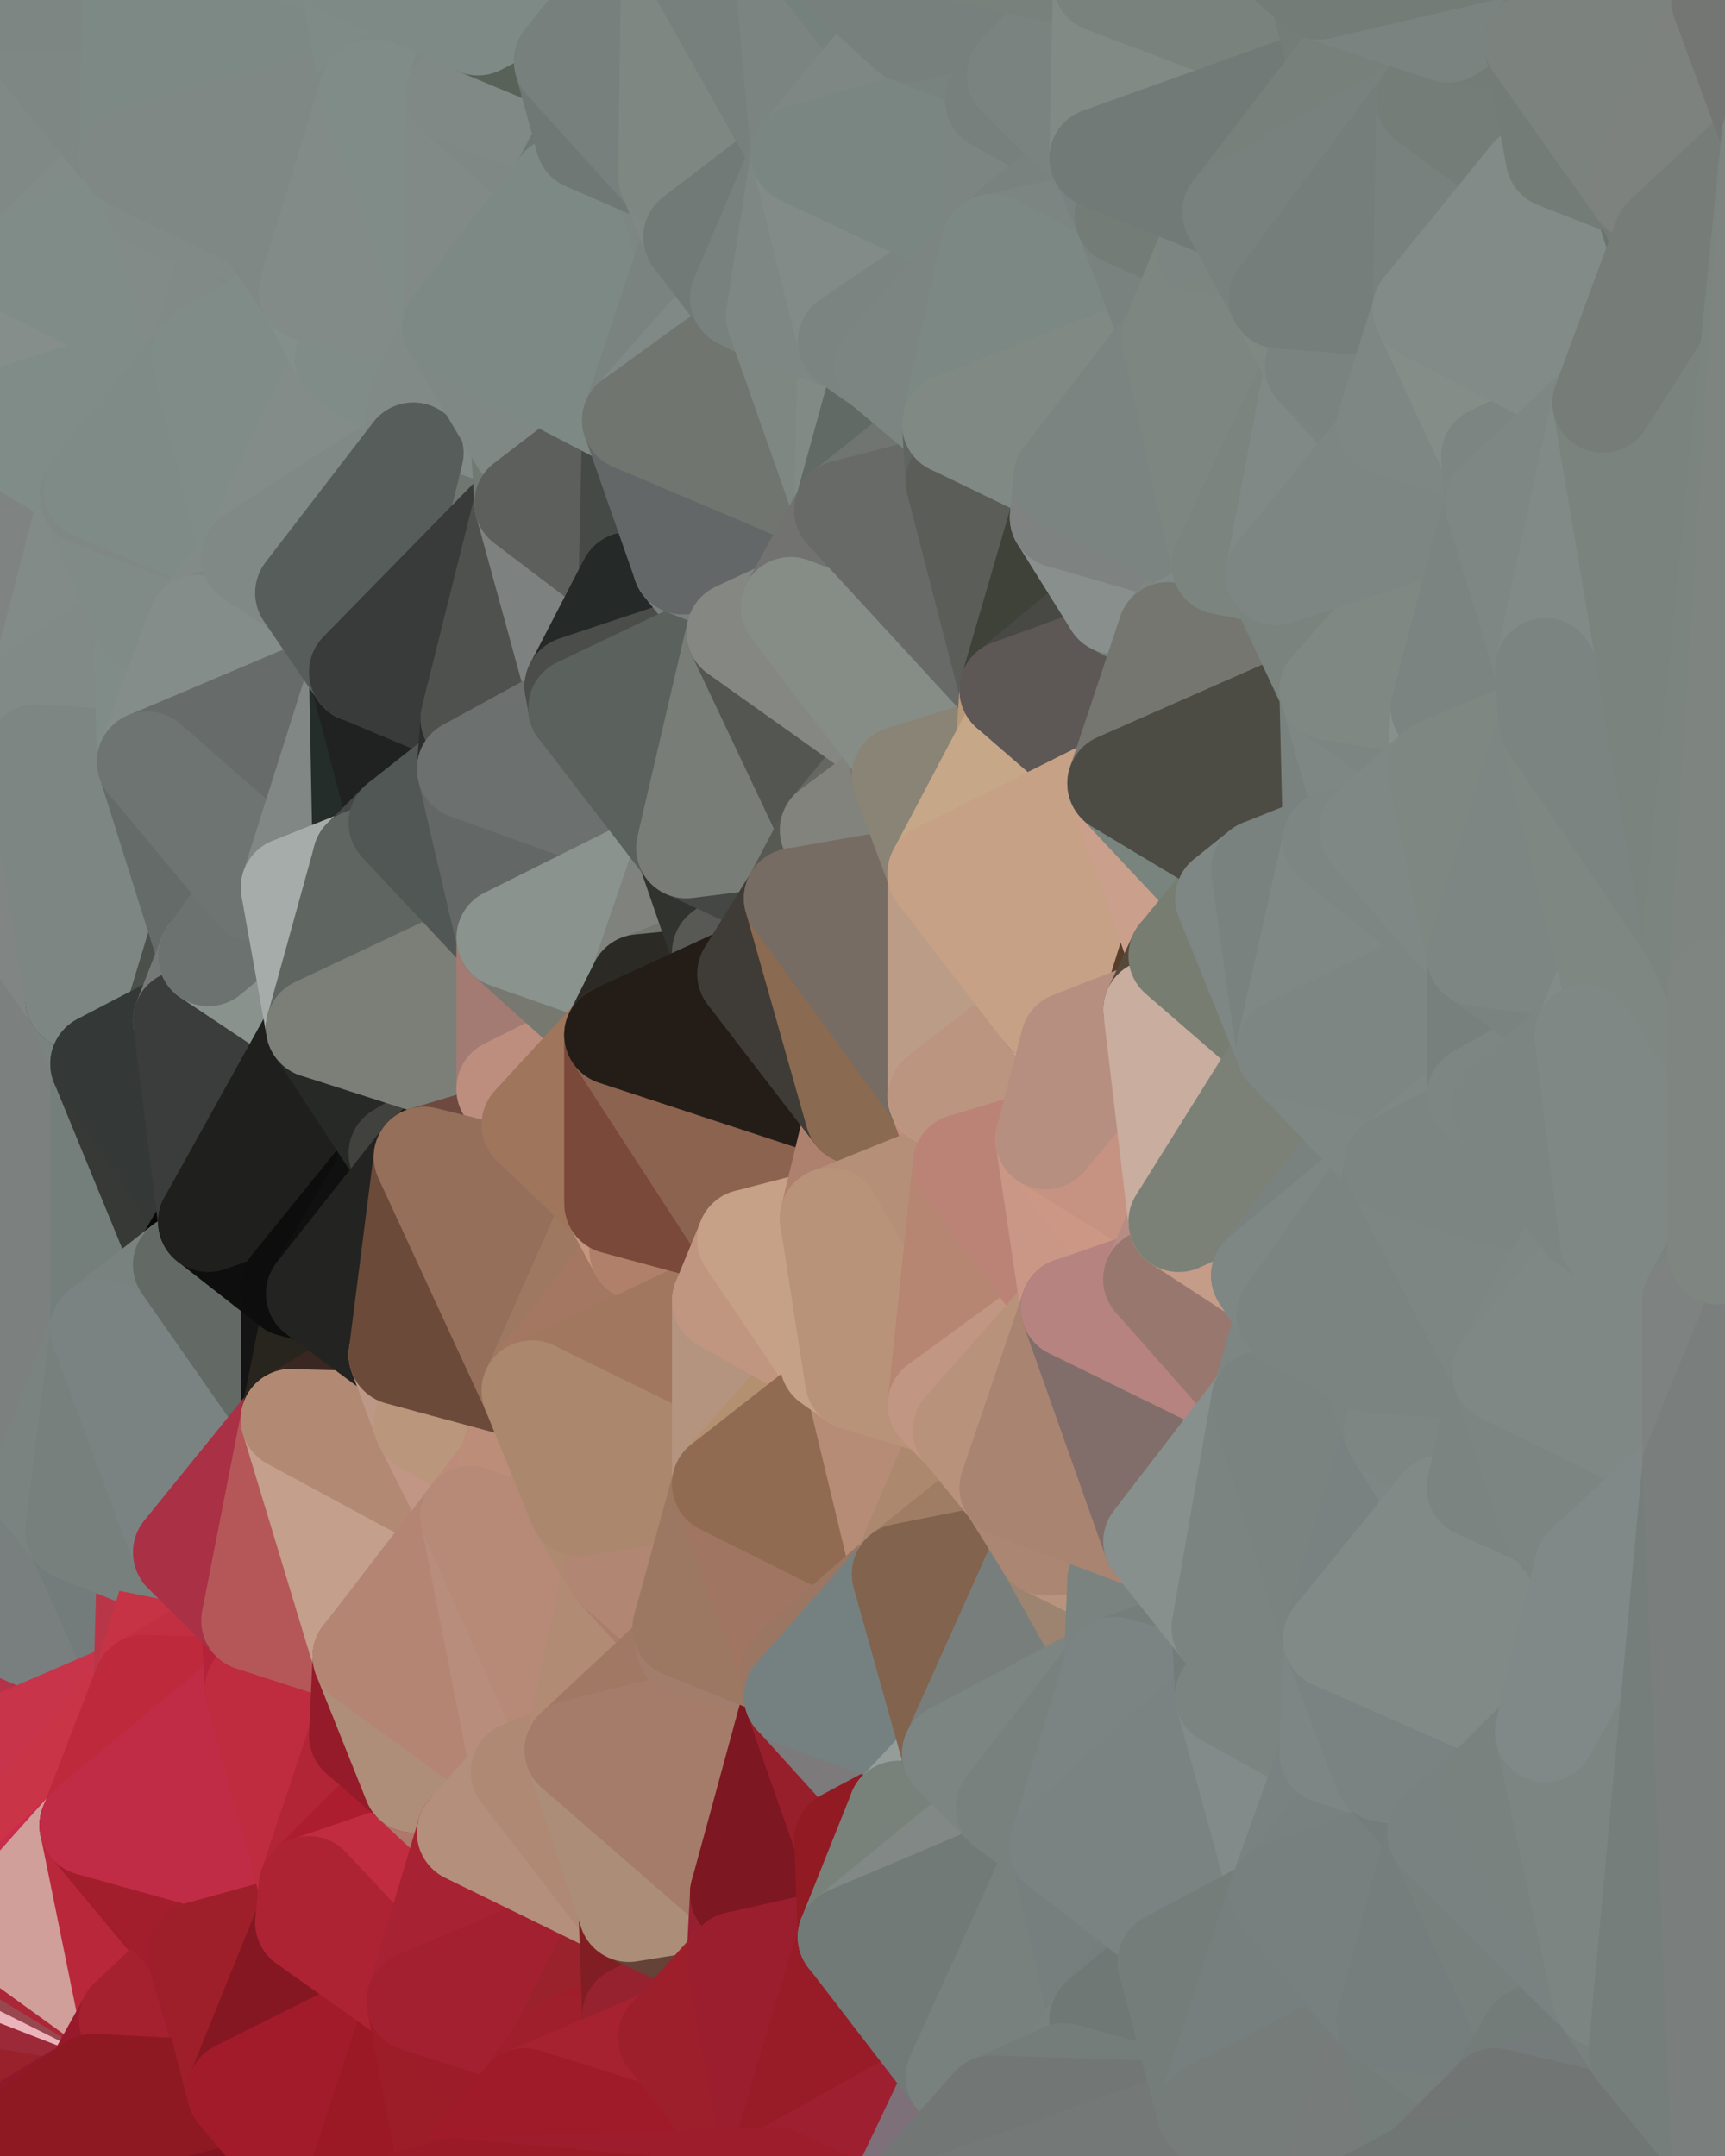 <?xml version="1.0" standalone="yes"?>
<svg width="480" height="600" xmlns="http://www.w3.org/2000/svg" version="1.1" ><polygon points="-34,148 -34,518 -18,444" fill="rgba(119, 124, 118, 1)" stroke="rgba(119, 124, 118, 1)" stroke-width="28" stroke-linejoin="round"/>
		<polygon points="-18,222 -34,148 -18,444" fill="rgba(125, 131, 127, 1)" stroke="rgba(125, 131, 127, 1)" stroke-width="28" stroke-linejoin="round"/>
		<polygon points="-34,518 -19,500 -18,444" fill="rgba(196, 48, 74, 1)" stroke="rgba(196, 48, 74, 1)" stroke-width="28" stroke-linejoin="round"/>
		<polygon points="-19,204 -34,148 -18,222" fill="rgba(128, 133, 127, 1)" stroke="rgba(128, 133, 127, 1)" stroke-width="28" stroke-linejoin="round"/>
		<polygon points="-4,118 -34,148 -3,130" fill="rgba(126, 131, 125, 1)" stroke="rgba(126, 131, 125, 1)" stroke-width="28" stroke-linejoin="round"/>
		<polygon points="-3,574 0,590 0,588" fill="rgba(106, 17, 23, 1)" stroke="rgba(106, 17, 23, 1)" stroke-width="28" stroke-linejoin="round"/>
		<polygon points="0,586 -3,574 0,588" fill="rgba(107, 18, 24, 1)" stroke="rgba(107, 18, 24, 1)" stroke-width="28" stroke-linejoin="round"/>
		<polygon points="0,590 -3,574 0,592" fill="rgba(91, 17, 18, 1)" stroke="rgba(91, 17, 18, 1)" stroke-width="28" stroke-linejoin="round"/>
		<polygon points="-3,574 0,594 0,592" fill="rgba(88, 16, 19, 1)" stroke="rgba(88, 16, 19, 1)" stroke-width="28" stroke-linejoin="round"/>
		<polygon points="0,584 -3,574 0,586" fill="rgba(108, 19, 25, 1)" stroke="rgba(108, 19, 25, 1)" stroke-width="28" stroke-linejoin="round"/>
		<polygon points="-3,574 0,598 0,596" fill="rgba(83, 12, 20, 1)" stroke="rgba(83, 12, 20, 1)" stroke-width="28" stroke-linejoin="round"/>
		<polygon points="0,594 -3,574 0,596" fill="rgba(87, 15, 19, 1)" stroke="rgba(87, 15, 19, 1)" stroke-width="28" stroke-linejoin="round"/>
		<polygon points="0,582 -3,574 0,584" fill="rgba(112, 21, 28, 1)" stroke="rgba(112, 21, 28, 1)" stroke-width="28" stroke-linejoin="round"/>
		<polygon points="0,580 -3,574 0,582" fill="rgba(115, 22, 30, 1)" stroke="rgba(115, 22, 30, 1)" stroke-width="28" stroke-linejoin="round"/>
		<polygon points="0,578 -3,574 0,580" fill="rgba(116, 23, 31, 1)" stroke="rgba(116, 23, 31, 1)" stroke-width="28" stroke-linejoin="round"/>
		<polygon points="-3,574 0,599 0,598" fill="rgba(81, 11, 21, 1)" stroke="rgba(81, 11, 21, 1)" stroke-width="28" stroke-linejoin="round"/>
		<polygon points="-3,574 -34,518 0,599" fill="rgba(151, 25, 37, 1)" stroke="rgba(151, 25, 37, 1)" stroke-width="28" stroke-linejoin="round"/>
		<polygon points="-19,500 -34,518 0,516" fill="rgba(199, 47, 68, 1)" stroke="rgba(199, 47, 68, 1)" stroke-width="28" stroke-linejoin="round"/>
		<polygon points="-34,518 0,520 0,516" fill="rgba(195, 43, 64, 1)" stroke="rgba(195, 43, 64, 1)" stroke-width="28" stroke-linejoin="round"/>
		<polygon points="-34,518 0,524 0,520" fill="rgba(196, 42, 68, 1)" stroke="rgba(196, 42, 68, 1)" stroke-width="28" stroke-linejoin="round"/>
		<polygon points="0,576 -3,574 0,578" fill="rgba(129, 23, 35, 1)" stroke="rgba(129, 23, 35, 1)" stroke-width="28" stroke-linejoin="round"/>
		<polygon points="0,524 -34,518 0,528" fill="rgba(191, 43, 67, 1)" stroke="rgba(191, 43, 67, 1)" stroke-width="28" stroke-linejoin="round"/>
		<polygon points="-34,518 0,532 0,528" fill="rgba(192, 42, 67, 1)" stroke="rgba(192, 42, 67, 1)" stroke-width="28" stroke-linejoin="round"/>
		<polygon points="-34,518 0,536 0,532" fill="rgba(192, 44, 60, 1)" stroke="rgba(192, 44, 60, 1)" stroke-width="28" stroke-linejoin="round"/>
		<polygon points="-34,518 0,540 0,536" fill="rgba(193, 40, 58, 1)" stroke="rgba(193, 40, 58, 1)" stroke-width="28" stroke-linejoin="round"/>
		<polygon points="-34,518 0,544 0,540" fill="rgba(188, 40, 56, 1)" stroke="rgba(188, 40, 56, 1)" stroke-width="28" stroke-linejoin="round"/>
		<polygon points="-34,518 0,548 0,544" fill="rgba(170, 44, 55, 1)" stroke="rgba(170, 44, 55, 1)" stroke-width="28" stroke-linejoin="round"/>
		<polygon points="-34,518 0,552 0,548" fill="rgba(182, 26, 50, 1)" stroke="rgba(182, 26, 50, 1)" stroke-width="28" stroke-linejoin="round"/>
		<polygon points="-34,518 0,556 0,552" fill="rgba(185, 39, 62, 1)" stroke="rgba(185, 39, 62, 1)" stroke-width="28" stroke-linejoin="round"/>
		<polygon points="-34,518 0,558 0,556" fill="rgba(195, 70, 88, 1)" stroke="rgba(195, 70, 88, 1)" stroke-width="28" stroke-linejoin="round"/>
		<polygon points="-34,518 -3,574 0,558" fill="rgba(193, 96, 107, 1)" stroke="rgba(193, 96, 107, 1)" stroke-width="28" stroke-linejoin="round"/>
		<polygon points="-3,574 0,560 0,558" fill="rgba(151, 25, 37, 1)" stroke="rgba(151, 25, 37, 1)" stroke-width="28" stroke-linejoin="round"/>
		<polygon points="-3,574 0,562 0,560" fill="rgba(148, 24, 35, 1)" stroke="rgba(148, 24, 35, 1)" stroke-width="28" stroke-linejoin="round"/>
		<polygon points="-3,574 0,564 0,562" fill="rgba(149, 25, 36, 1)" stroke="rgba(149, 25, 36, 1)" stroke-width="28" stroke-linejoin="round"/>
		<polygon points="-3,574 0,566 0,564" fill="rgba(149, 25, 36, 1)" stroke="rgba(149, 25, 36, 1)" stroke-width="28" stroke-linejoin="round"/>
		<polygon points="-3,574 0,568 0,566" fill="rgba(153, 24, 44, 1)" stroke="rgba(153, 24, 44, 1)" stroke-width="28" stroke-linejoin="round"/>
		<polygon points="-3,574 0,570 0,568" fill="rgba(150, 25, 43, 1)" stroke="rgba(150, 25, 43, 1)" stroke-width="28" stroke-linejoin="round"/>
		<polygon points="-3,574 0,572 0,570" fill="rgba(146, 25, 42, 1)" stroke="rgba(146, 25, 42, 1)" stroke-width="28" stroke-linejoin="round"/>
		<polygon points="-3,574 0,574 0,572" fill="rgba(134, 24, 37, 1)" stroke="rgba(134, 24, 37, 1)" stroke-width="28" stroke-linejoin="round"/>
		<polygon points="-3,574 0,576 0,574" fill="rgba(131, 23, 36, 1)" stroke="rgba(131, 23, 36, 1)" stroke-width="28" stroke-linejoin="round"/>
		<polygon points="-18,444 -19,500 -4,488" fill="rgba(193, 54, 77, 1)" stroke="rgba(193, 54, 77, 1)" stroke-width="28" stroke-linejoin="round"/>
		<polygon points="0,588 0,590 6,592" fill="rgba(83, 12, 20, 1)" stroke="rgba(83, 12, 20, 1)" stroke-width="28" stroke-linejoin="round"/>
		<polygon points="0,590 0,592 6,592" fill="rgba(81, 11, 22, 1)" stroke="rgba(81, 11, 22, 1)" stroke-width="28" stroke-linejoin="round"/>
		<polygon points="0,592 0,594 6,592" fill="rgba(83, 13, 23, 1)" stroke="rgba(83, 13, 23, 1)" stroke-width="28" stroke-linejoin="round"/>
		<polygon points="0,594 0,596 6,592" fill="rgba(84, 14, 24, 1)" stroke="rgba(84, 14, 24, 1)" stroke-width="28" stroke-linejoin="round"/>
		<polygon points="-34,148 -4,118 6,74" fill="rgba(127, 132, 126, 1)" stroke="rgba(127, 132, 126, 1)" stroke-width="28" stroke-linejoin="round"/>
		<polygon points="0,0 -34,148 6,74" fill="rgba(127, 132, 126, 1)" stroke="rgba(127, 132, 126, 1)" stroke-width="28" stroke-linejoin="round"/>
		<polygon points="-4,488 -19,500 0,516" fill="rgba(202, 45, 72, 1)" stroke="rgba(202, 45, 72, 1)" stroke-width="28" stroke-linejoin="round"/>
		<polygon points="-19,204 -18,222 10,210" fill="rgba(128, 133, 127, 1)" stroke="rgba(128, 133, 127, 1)" stroke-width="28" stroke-linejoin="round"/>
		<polygon points="-4,488 0,516 10,506" fill="rgba(202, 45, 72, 1)" stroke="rgba(202, 45, 72, 1)" stroke-width="28" stroke-linejoin="round"/>
		<polygon points="0,586 0,588 6,592" fill="rgba(85, 14, 20, 1)" stroke="rgba(85, 14, 20, 1)" stroke-width="28" stroke-linejoin="round"/>
		<polygon points="0,596 0,598 6,592" fill="rgba(90, 17, 24, 1)" stroke="rgba(90, 17, 24, 1)" stroke-width="28" stroke-linejoin="round"/>
		<polygon points="-19,204 10,210 11,192" fill="rgba(125, 130, 124, 1)" stroke="rgba(125, 130, 124, 1)" stroke-width="28" stroke-linejoin="round"/>
		<polygon points="-34,148 -19,204 11,192" fill="rgba(128, 133, 127, 1)" stroke="rgba(128, 133, 127, 1)" stroke-width="28" stroke-linejoin="round"/>
		<polygon points="0,584 0,586 6,592" fill="rgba(87, 15, 19, 1)" stroke="rgba(87, 15, 19, 1)" stroke-width="28" stroke-linejoin="round"/>
		<polygon points="0,582 0,584 6,592" fill="rgba(91, 17, 18, 1)" stroke="rgba(91, 17, 18, 1)" stroke-width="28" stroke-linejoin="round"/>
		<polygon points="0,598 0,599 6,592" fill="rgba(93, 18, 25, 1)" stroke="rgba(93, 18, 25, 1)" stroke-width="28" stroke-linejoin="round"/>
		<polygon points="11,414 -18,444 21,426" fill="rgba(119, 123, 122, 1)" stroke="rgba(119, 123, 122, 1)" stroke-width="28" stroke-linejoin="round"/>
		<polygon points="0,516 0,520 10,506" fill="rgba(198, 46, 69, 1)" stroke="rgba(198, 46, 69, 1)" stroke-width="28" stroke-linejoin="round"/>
		<polygon points="0,580 0,582 26,580" fill="rgba(147, 22, 40, 1)" stroke="rgba(147, 22, 40, 1)" stroke-width="28" stroke-linejoin="round"/>
		<polygon points="0,582 6,592 26,580" fill="rgba(143, 25, 41, 1)" stroke="rgba(143, 25, 41, 1)" stroke-width="28" stroke-linejoin="round"/>
		<polygon points="0,578 0,580 26,580" fill="rgba(149, 24, 42, 1)" stroke="rgba(149, 24, 42, 1)" stroke-width="28" stroke-linejoin="round"/>
		<polygon points="0,576 0,578 26,580" fill="rgba(151, 26, 44, 1)" stroke="rgba(151, 26, 44, 1)" stroke-width="28" stroke-linejoin="round"/>
		<polygon points="0,572 0,574 26,580" fill="rgba(146, 25, 42, 1)" stroke="rgba(146, 25, 42, 1)" stroke-width="28" stroke-linejoin="round"/>
		<polygon points="0,574 0,576 26,580" fill="rgba(150, 25, 43, 1)" stroke="rgba(150, 25, 43, 1)" stroke-width="28" stroke-linejoin="round"/>
		<polygon points="-3,130 25,138 26,136" fill="rgba(129, 140, 136, 1)" stroke="rgba(129, 140, 136, 1)" stroke-width="28" stroke-linejoin="round"/>
		<polygon points="21,278 28,370 28,296" fill="rgba(124, 133, 130, 1)" stroke="rgba(124, 133, 130, 1)" stroke-width="28" stroke-linejoin="round"/>
		<polygon points="-18,444 11,414 28,370" fill="rgba(123, 122, 127, 1)" stroke="rgba(123, 122, 127, 1)" stroke-width="28" stroke-linejoin="round"/>
		<polygon points="21,278 -18,444 28,370" fill="rgba(123, 129, 127, 1)" stroke="rgba(123, 129, 127, 1)" stroke-width="28" stroke-linejoin="round"/>
		<polygon points="0,564 0,566 26,580" fill="rgba(135, 23, 37, 1)" stroke="rgba(135, 23, 37, 1)" stroke-width="28" stroke-linejoin="round"/>
		<polygon points="0,566 0,568 26,580" fill="rgba(135, 18, 34, 1)" stroke="rgba(135, 18, 34, 1)" stroke-width="28" stroke-linejoin="round"/>
		<polygon points="0,568 0,570 26,580" fill="rgba(135, 18, 34, 1)" stroke="rgba(135, 18, 34, 1)" stroke-width="28" stroke-linejoin="round"/>
		<polygon points="0,570 0,572 26,580" fill="rgba(139, 21, 37, 1)" stroke="rgba(139, 21, 37, 1)" stroke-width="28" stroke-linejoin="round"/>
		<polygon points="-4,118 -3,130 26,136" fill="rgba(129, 133, 136, 1)" stroke="rgba(129, 133, 136, 1)" stroke-width="28" stroke-linejoin="round"/>
		<polygon points="0,520 0,524 25,508" fill="rgba(205, 46, 74, 1)" stroke="rgba(205, 46, 74, 1)" stroke-width="28" stroke-linejoin="round"/>
		<polygon points="10,506 0,520 25,508" fill="rgba(205, 52, 72, 1)" stroke="rgba(205, 52, 72, 1)" stroke-width="28" stroke-linejoin="round"/>
		<polygon points="-3,130 11,192 25,138" fill="rgba(128, 137, 134, 1)" stroke="rgba(128, 137, 134, 1)" stroke-width="28" stroke-linejoin="round"/>
		<polygon points="-18,222 -18,444 21,278" fill="rgba(124, 128, 127, 1)" stroke="rgba(124, 128, 127, 1)" stroke-width="28" stroke-linejoin="round"/>
		<polygon points="-3,130 -34,148 11,192" fill="rgba(127, 131, 130, 1)" stroke="rgba(127, 131, 130, 1)" stroke-width="28" stroke-linejoin="round"/>
		<polygon points="0,0 6,74 36,44" fill="rgba(128, 137, 134, 1)" stroke="rgba(128, 137, 134, 1)" stroke-width="28" stroke-linejoin="round"/>
		<polygon points="0,556 0,558 36,562" fill="rgba(179, 40, 59, 1)" stroke="rgba(179, 40, 59, 1)" stroke-width="28" stroke-linejoin="round"/>
		<polygon points="0,558 0,560 36,562" fill="rgba(178, 35, 53, 1)" stroke="rgba(178, 35, 53, 1)" stroke-width="28" stroke-linejoin="round"/>
		<polygon points="0,560 0,562 36,562" fill="rgba(168, 31, 47, 1)" stroke="rgba(168, 31, 47, 1)" stroke-width="28" stroke-linejoin="round"/>
		<polygon points="0,562 0,564 36,562" fill="rgba(162, 31, 45, 1)" stroke="rgba(162, 31, 45, 1)" stroke-width="28" stroke-linejoin="round"/>
		<polygon points="0,564 26,580 36,562" fill="rgba(153, 33, 43, 1)" stroke="rgba(153, 33, 43, 1)" stroke-width="28" stroke-linejoin="round"/>
		<polygon points="0,548 0,552 36,562" fill="rgba(198, 132, 134, 1)" stroke="rgba(198, 132, 134, 1)" stroke-width="28" stroke-linejoin="round"/>
		<polygon points="0,552 0,556 36,562" fill="rgba(156, 41, 56, 1)" stroke="rgba(156, 41, 56, 1)" stroke-width="28" stroke-linejoin="round"/>
		<polygon points="0,524 0,528 25,508" fill="rgba(210, 45, 77, 1)" stroke="rgba(210, 45, 77, 1)" stroke-width="28" stroke-linejoin="round"/>
		<polygon points="25,138 11,192 40,173" fill="rgba(130, 139, 136, 1)" stroke="rgba(130, 139, 136, 1)" stroke-width="28" stroke-linejoin="round"/>
		<polygon points="-18,444 -4,488 40,469" fill="rgba(180, 51, 73, 1)" stroke="rgba(180, 51, 73, 1)" stroke-width="28" stroke-linejoin="round"/>
		<polygon points="21,426 -18,444 40,469" fill="rgba(121, 127, 127, 1)" stroke="rgba(121, 127, 127, 1)" stroke-width="28" stroke-linejoin="round"/>
		<polygon points="36,44 6,74 43,56" fill="rgba(129, 140, 136, 1)" stroke="rgba(129, 140, 136, 1)" stroke-width="28" stroke-linejoin="round"/>
		<polygon points="21,426 40,469 41,434" fill="rgba(115, 124, 123, 1)" stroke="rgba(115, 124, 123, 1)" stroke-width="28" stroke-linejoin="round"/>
		<polygon points="11,192 10,210 41,212" fill="rgba(130, 139, 136, 1)" stroke="rgba(130, 139, 136, 1)" stroke-width="28" stroke-linejoin="round"/>
		<polygon points="-4,488 10,506 40,469" fill="rgba(200, 52, 74, 1)" stroke="rgba(200, 52, 74, 1)" stroke-width="28" stroke-linejoin="round"/>
		<polygon points="10,506 25,508 40,469" fill="rgba(201, 52, 71, 1)" stroke="rgba(201, 52, 71, 1)" stroke-width="28" stroke-linejoin="round"/>
		<polygon points="0,0 36,44 37,0" fill="rgba(126, 135, 132, 1)" stroke="rgba(126, 135, 132, 1)" stroke-width="28" stroke-linejoin="round"/>
		<polygon points="0,544 0,548 36,562" fill="rgba(235, 180, 186, 1)" stroke="rgba(235, 180, 186, 1)" stroke-width="28" stroke-linejoin="round"/>
		<polygon points="0,540 0,544 36,562" fill="rgba(152, 71, 78, 1)" stroke="rgba(152, 71, 78, 1)" stroke-width="28" stroke-linejoin="round"/>
		<polygon points="0,528 0,532 25,508" fill="rgba(206, 50, 71, 1)" stroke="rgba(206, 50, 71, 1)" stroke-width="28" stroke-linejoin="round"/>
		<polygon points="10,210 -18,222 21,278" fill="rgba(129, 133, 132, 1)" stroke="rgba(129, 133, 132, 1)" stroke-width="28" stroke-linejoin="round"/>
		<polygon points="21,278 28,296 51,284" fill="rgba(122, 131, 128, 1)" stroke="rgba(122, 131, 128, 1)" stroke-width="28" stroke-linejoin="round"/>
		<polygon points="40,173 11,192 41,212" fill="rgba(129, 138, 135, 1)" stroke="rgba(129, 138, 135, 1)" stroke-width="28" stroke-linejoin="round"/>
		<polygon points="0,536 0,540 36,562" fill="rgba(171, 38, 55, 1)" stroke="rgba(171, 38, 55, 1)" stroke-width="28" stroke-linejoin="round"/>
		<polygon points="0,532 0,536 25,508" fill="rgba(199, 46, 74, 1)" stroke="rgba(199, 46, 74, 1)" stroke-width="28" stroke-linejoin="round"/>
		<polygon points="25,508 0,536 36,562" fill="rgba(208, 159, 154, 1)" stroke="rgba(208, 159, 154, 1)" stroke-width="28" stroke-linejoin="round"/>
		<polygon points="6,74 -4,118 56,99" fill="rgba(133, 142, 139, 1)" stroke="rgba(133, 142, 139, 1)" stroke-width="28" stroke-linejoin="round"/>
		<polygon points="-4,118 26,136 56,99" fill="rgba(128, 140, 136, 1)" stroke="rgba(128, 140, 136, 1)" stroke-width="28" stroke-linejoin="round"/>
		<polygon points="25,508 36,562 55,544" fill="rgba(185, 39, 58, 1)" stroke="rgba(185, 39, 58, 1)" stroke-width="28" stroke-linejoin="round"/>
		<polygon points="28,296 28,370 51,352" fill="rgba(116, 127, 123, 1)" stroke="rgba(116, 127, 123, 1)" stroke-width="28" stroke-linejoin="round"/>
		<polygon points="41,212 21,278 58,266" fill="rgba(107, 113, 111, 1)" stroke="rgba(107, 113, 111, 1)" stroke-width="28" stroke-linejoin="round"/>
		<polygon points="21,278 51,284 58,266" fill="rgba(75, 80, 76, 1)" stroke="rgba(75, 80, 76, 1)" stroke-width="28" stroke-linejoin="round"/>
		<polygon points="28,296 51,352 58,340" fill="rgba(55, 57, 54, 1)" stroke="rgba(55, 57, 54, 1)" stroke-width="28" stroke-linejoin="round"/>
		<polygon points="43,56 6,74 56,99" fill="rgba(128, 140, 136, 1)" stroke="rgba(128, 140, 136, 1)" stroke-width="28" stroke-linejoin="round"/>
		<polygon points="25,508 55,544 56,543" fill="rgba(160, 29, 43, 1)" stroke="rgba(160, 29, 43, 1)" stroke-width="28" stroke-linejoin="round"/>
		<polygon points="10,210 21,278 41,212" fill="rgba(125, 134, 131, 1)" stroke="rgba(125, 134, 131, 1)" stroke-width="28" stroke-linejoin="round"/>
		<polygon points="36,562 26,580 66,582" fill="rgba(152, 25, 44, 1)" stroke="rgba(152, 25, 44, 1)" stroke-width="28" stroke-linejoin="round"/>
		<polygon points="40,173 41,212 55,174" fill="rgba(128, 140, 136, 1)" stroke="rgba(128, 140, 136, 1)" stroke-width="28" stroke-linejoin="round"/>
		<polygon points="41,434 40,469 51,432" fill="rgba(185, 54, 72, 1)" stroke="rgba(185, 54, 72, 1)" stroke-width="28" stroke-linejoin="round"/>
		<polygon points="21,426 41,434 51,432" fill="rgba(119, 128, 125, 1)" stroke="rgba(119, 128, 125, 1)" stroke-width="28" stroke-linejoin="round"/>
		<polygon points="51,432 40,469 70,451" fill="rgba(198, 51, 69, 1)" stroke="rgba(198, 51, 69, 1)" stroke-width="28" stroke-linejoin="round"/>
		<polygon points="40,173 55,174 70,155" fill="rgba(131, 140, 137, 1)" stroke="rgba(131, 140, 137, 1)" stroke-width="28" stroke-linejoin="round"/>
		<polygon points="25,138 40,173 70,155" fill="rgba(128, 139, 135, 1)" stroke="rgba(128, 139, 135, 1)" stroke-width="28" stroke-linejoin="round"/>
		<polygon points="43,56 56,99 66,64" fill="rgba(130, 139, 136, 1)" stroke="rgba(130, 139, 136, 1)" stroke-width="28" stroke-linejoin="round"/>
		<polygon points="41,212 58,266 71,248" fill="rgba(101, 107, 105, 1)" stroke="rgba(101, 107, 105, 1)" stroke-width="28" stroke-linejoin="round"/>
		<polygon points="26,136 25,138 70,155" fill="rgba(127, 136, 133, 1)" stroke="rgba(127, 136, 133, 1)" stroke-width="28" stroke-linejoin="round"/>
		<polygon points="0,0 37,0 67,-29" fill="rgba(125, 134, 131, 1)" stroke="rgba(125, 134, 131, 1)" stroke-width="28" stroke-linejoin="round"/>
		<polygon points="11,414 21,426 28,370" fill="rgba(122, 131, 128, 1)" stroke="rgba(122, 131, 128, 1)" stroke-width="28" stroke-linejoin="round"/>
		<polygon points="70,451 40,469 71,470" fill="rgba(194, 47, 66, 1)" stroke="rgba(194, 47, 66, 1)" stroke-width="28" stroke-linejoin="round"/>
		<polygon points="55,544 36,562 66,582" fill="rgba(165, 33, 47, 1)" stroke="rgba(165, 33, 47, 1)" stroke-width="28" stroke-linejoin="round"/>
		<polygon points="51,284 28,296 58,340" fill="rgba(52, 56, 55, 1)" stroke="rgba(52, 56, 55, 1)" stroke-width="28" stroke-linejoin="round"/>
		<polygon points="28,370 21,426 51,432" fill="rgba(119, 128, 125, 1)" stroke="rgba(119, 128, 125, 1)" stroke-width="28" stroke-linejoin="round"/>
		<polygon points="58,340 51,352 81,358" fill="rgba(8, 8, 8, 1)" stroke="rgba(8, 8, 8, 1)" stroke-width="28" stroke-linejoin="round"/>
		<polygon points="51,352 28,370 81,395" fill="rgba(121, 130, 127, 1)" stroke="rgba(121, 130, 127, 1)" stroke-width="28" stroke-linejoin="round"/>
		<polygon points="28,370 51,432 81,395" fill="rgba(122, 131, 130, 1)" stroke="rgba(122, 131, 130, 1)" stroke-width="28" stroke-linejoin="round"/>
		<polygon points="56,99 26,136 70,155" fill="rgba(127, 139, 135, 1)" stroke="rgba(127, 139, 135, 1)" stroke-width="28" stroke-linejoin="round"/>
		<polygon points="56,543 85,535 86,525" fill="rgba(152, 25, 42, 1)" stroke="rgba(152, 25, 42, 1)" stroke-width="28" stroke-linejoin="round"/>
		<polygon points="66,64 56,99 86,81" fill="rgba(129, 138, 135, 1)" stroke="rgba(129, 138, 135, 1)" stroke-width="28" stroke-linejoin="round"/>
		<polygon points="73,62 66,64 86,81" fill="rgba(128, 137, 134, 1)" stroke="rgba(128, 137, 134, 1)" stroke-width="28" stroke-linejoin="round"/>
		<polygon points="70,155 55,174 85,165" fill="rgba(130, 139, 136, 1)" stroke="rgba(130, 139, 136, 1)" stroke-width="28" stroke-linejoin="round"/>
		<polygon points="40,469 25,508 71,470" fill="rgba(190, 41, 60, 1)" stroke="rgba(190, 41, 60, 1)" stroke-width="28" stroke-linejoin="round"/>
		<polygon points="58,266 51,284 88,286" fill="rgba(116, 120, 119, 1)" stroke="rgba(116, 120, 119, 1)" stroke-width="28" stroke-linejoin="round"/>
		<polygon points="25,508 56,543 86,525" fill="rgba(162, 30, 44, 1)" stroke="rgba(162, 30, 44, 1)" stroke-width="28" stroke-linejoin="round"/>
		<polygon points="71,470 25,508 86,525" fill="rgba(192, 44, 70, 1)" stroke="rgba(192, 44, 70, 1)" stroke-width="28" stroke-linejoin="round"/>
		<polygon points="51,352 81,395 81,358" fill="rgba(99, 105, 101, 1)" stroke="rgba(99, 105, 101, 1)" stroke-width="28" stroke-linejoin="round"/>
		<polygon points="36,44 43,56 73,62" fill="rgba(128, 140, 136, 1)" stroke="rgba(128, 140, 136, 1)" stroke-width="28" stroke-linejoin="round"/>
		<polygon points="43,56 66,64 73,62" fill="rgba(129, 138, 135, 1)" stroke="rgba(129, 138, 135, 1)" stroke-width="28" stroke-linejoin="round"/>
		<polygon points="56,543 55,544 66,582" fill="rgba(158, 30, 45, 1)" stroke="rgba(158, 30, 45, 1)" stroke-width="28" stroke-linejoin="round"/>
		<polygon points="6,592 0,599 26,580" fill="rgba(143, 25, 41, 1)" stroke="rgba(143, 25, 41, 1)" stroke-width="28" stroke-linejoin="round"/>
		<polygon points="86,81 56,99 96,100" fill="rgba(128, 140, 136, 1)" stroke="rgba(128, 140, 136, 1)" stroke-width="28" stroke-linejoin="round"/>
		<polygon points="67,-29 37,0 97,-9" fill="rgba(126, 138, 134, 1)" stroke="rgba(126, 138, 134, 1)" stroke-width="28" stroke-linejoin="round"/>
		<polygon points="66,582 0,599 96,618" fill="rgba(130, 20, 33, 1)" stroke="rgba(130, 20, 33, 1)" stroke-width="28" stroke-linejoin="round"/>
		<polygon points="51,284 58,340 88,286" fill="rgba(59, 61, 60, 1)" stroke="rgba(59, 61, 60, 1)" stroke-width="28" stroke-linejoin="round"/>
		<polygon points="81,247 58,266 88,286" fill="rgba(137, 146, 141, 1)" stroke="rgba(137, 146, 141, 1)" stroke-width="28" stroke-linejoin="round"/>
		<polygon points="81,358 81,395 88,360" fill="rgba(20, 20, 20, 1)" stroke="rgba(20, 20, 20, 1)" stroke-width="28" stroke-linejoin="round"/>
		<polygon points="71,248 58,266 81,247" fill="rgba(108, 114, 112, 1)" stroke="rgba(108, 114, 112, 1)" stroke-width="28" stroke-linejoin="round"/>
		<polygon points="26,580 0,599 66,582" fill="rgba(142, 25, 34, 1)" stroke="rgba(142, 25, 34, 1)" stroke-width="28" stroke-linejoin="round"/>
		<polygon points="85,165 55,174 100,187" fill="rgba(125, 134, 131, 1)" stroke="rgba(125, 134, 131, 1)" stroke-width="28" stroke-linejoin="round"/>
		<polygon points="70,451 71,470 101,461" fill="rgba(181, 35, 58, 1)" stroke="rgba(181, 35, 58, 1)" stroke-width="28" stroke-linejoin="round"/>
		<polygon points="56,543 66,582 85,535" fill="rgba(158, 31, 42, 1)" stroke="rgba(158, 31, 42, 1)" stroke-width="28" stroke-linejoin="round"/>
		<polygon points="97,-9 37,0 103,25" fill="rgba(126, 138, 134, 1)" stroke="rgba(126, 138, 134, 1)" stroke-width="28" stroke-linejoin="round"/>
		<polygon points="37,0 36,44 103,25" fill="rgba(125, 137, 133, 1)" stroke="rgba(125, 137, 133, 1)" stroke-width="28" stroke-linejoin="round"/>
		<polygon points="36,44 73,62 103,25" fill="rgba(127, 136, 133, 1)" stroke="rgba(127, 136, 133, 1)" stroke-width="28" stroke-linejoin="round"/>
		<polygon points="71,470 100,483 101,461" fill="rgba(164, 33, 47, 1)" stroke="rgba(164, 33, 47, 1)" stroke-width="28" stroke-linejoin="round"/>
		<polygon points="55,174 41,212 100,187" fill="rgba(132, 141, 138, 1)" stroke="rgba(132, 141, 138, 1)" stroke-width="28" stroke-linejoin="round"/>
		<polygon points="41,212 81,247 100,187" fill="rgba(103, 107, 106, 1)" stroke="rgba(103, 107, 106, 1)" stroke-width="28" stroke-linejoin="round"/>
		<polygon points="71,470 86,525 100,483" fill="rgba(191, 44, 63, 1)" stroke="rgba(191, 44, 63, 1)" stroke-width="28" stroke-linejoin="round"/>
		<polygon points="56,99 70,155 96,100" fill="rgba(128, 140, 136, 1)" stroke="rgba(128, 140, 136, 1)" stroke-width="28" stroke-linejoin="round"/>
		<polygon points="51,432 70,451 81,395" fill="rgba(170, 48, 69, 1)" stroke="rgba(170, 48, 69, 1)" stroke-width="28" stroke-linejoin="round"/>
		<polygon points="41,212 71,248 81,247" fill="rgba(110, 116, 114, 1)" stroke="rgba(110, 116, 114, 1)" stroke-width="28" stroke-linejoin="round"/>
		<polygon points="88,360 81,395 111,377" fill="rgba(40, 37, 30, 1)" stroke="rgba(40, 37, 30, 1)" stroke-width="28" stroke-linejoin="round"/>
		<polygon points="58,340 81,358 111,321" fill="rgba(14, 14, 14, 1)" stroke="rgba(14, 14, 14, 1)" stroke-width="28" stroke-linejoin="round"/>
		<polygon points="88,286 58,340 111,321" fill="rgba(31, 31, 29, 1)" stroke="rgba(31, 31, 29, 1)" stroke-width="28" stroke-linejoin="round"/>
		<polygon points="100,187 81,247 101,239" fill="rgba(129, 135, 133, 1)" stroke="rgba(129, 135, 133, 1)" stroke-width="28" stroke-linejoin="round"/>
		<polygon points="96,100 70,155 115,126" fill="rgba(131, 140, 137, 1)" stroke="rgba(131, 140, 137, 1)" stroke-width="28" stroke-linejoin="round"/>
		<polygon points="100,187 101,239 111,229" fill="rgba(36, 45, 42, 1)" stroke="rgba(36, 45, 42, 1)" stroke-width="28" stroke-linejoin="round"/>
		<polygon points="81,358 88,360 111,321" fill="rgba(13, 13, 13, 1)" stroke="rgba(13, 13, 13, 1)" stroke-width="28" stroke-linejoin="round"/>
		<polygon points="96,100 115,126 116,113" fill="rgba(131, 140, 137, 1)" stroke="rgba(131, 140, 137, 1)" stroke-width="28" stroke-linejoin="round"/>
		<polygon points="85,535 66,582 116,557" fill="rgba(133, 23, 34, 1)" stroke="rgba(133, 23, 34, 1)" stroke-width="28" stroke-linejoin="round"/>
		<polygon points="100,483 86,525 115,496" fill="rgba(178, 37, 54, 1)" stroke="rgba(178, 37, 54, 1)" stroke-width="28" stroke-linejoin="round"/>
		<polygon points="111,377 81,395 118,396" fill="rgba(58, 39, 33, 1)" stroke="rgba(58, 39, 33, 1)" stroke-width="28" stroke-linejoin="round"/>
		<polygon points="70,155 85,165 115,126" fill="rgba(128, 137, 134, 1)" stroke="rgba(128, 137, 134, 1)" stroke-width="28" stroke-linejoin="round"/>
		<polygon points="81,247 88,286 101,239" fill="rgba(166, 172, 170, 1)" stroke="rgba(166, 172, 170, 1)" stroke-width="28" stroke-linejoin="round"/>
		<polygon points="86,81 96,100 126,91" fill="rgba(131, 143, 139, 1)" stroke="rgba(131, 143, 139, 1)" stroke-width="28" stroke-linejoin="round"/>
		<polygon points="96,100 116,113 126,91" fill="rgba(128, 140, 136, 1)" stroke="rgba(128, 140, 136, 1)" stroke-width="28" stroke-linejoin="round"/>
		<polygon points="81,395 70,451 101,461" fill="rgba(181, 87, 88, 1)" stroke="rgba(181, 87, 88, 1)" stroke-width="28" stroke-linejoin="round"/>
		<polygon points="81,395 101,461 131,422" fill="rgba(196, 159, 140, 1)" stroke="rgba(196, 159, 140, 1)" stroke-width="28" stroke-linejoin="round"/>
		<polygon points="118,396 81,395 131,422" fill="rgba(178, 137, 115, 1)" stroke="rgba(178, 137, 115, 1)" stroke-width="28" stroke-linejoin="round"/>
		<polygon points="100,187 130,214 131,200" fill="rgba(38, 40, 39, 1)" stroke="rgba(38, 40, 39, 1)" stroke-width="28" stroke-linejoin="round"/>
		<polygon points="115,496 86,525 130,510" fill="rgba(172, 29, 47, 1)" stroke="rgba(172, 29, 47, 1)" stroke-width="28" stroke-linejoin="round"/>
		<polygon points="100,187 111,229 130,214" fill="rgba(32, 34, 33, 1)" stroke="rgba(32, 34, 33, 1)" stroke-width="28" stroke-linejoin="round"/>
		<polygon points="66,582 96,618 116,557" fill="rgba(162, 27, 42, 1)" stroke="rgba(162, 27, 42, 1)" stroke-width="28" stroke-linejoin="round"/>
		<polygon points="97,-9 103,25 133,7" fill="rgba(127, 139, 135, 1)" stroke="rgba(127, 139, 135, 1)" stroke-width="28" stroke-linejoin="round"/>
		<polygon points="103,25 127,26 133,7" fill="rgba(126, 138, 134, 1)" stroke="rgba(126, 138, 134, 1)" stroke-width="28" stroke-linejoin="round"/>
		<polygon points="86,525 116,557 130,510" fill="rgba(193, 44, 64, 1)" stroke="rgba(193, 44, 64, 1)" stroke-width="28" stroke-linejoin="round"/>
		<polygon points="116,557 96,618 126,609" fill="rgba(155, 25, 37, 1)" stroke="rgba(155, 25, 37, 1)" stroke-width="28" stroke-linejoin="round"/>
		<polygon points="111,321 88,360 118,322" fill="rgba(16, 16, 16, 1)" stroke="rgba(16, 16, 16, 1)" stroke-width="28" stroke-linejoin="round"/>
		<polygon points="86,525 85,535 116,557" fill="rgba(173, 35, 51, 1)" stroke="rgba(173, 35, 51, 1)" stroke-width="28" stroke-linejoin="round"/>
		<polygon points="73,62 86,81 103,25" fill="rgba(127, 136, 133, 1)" stroke="rgba(127, 136, 133, 1)" stroke-width="28" stroke-linejoin="round"/>
		<polygon points="118,396 131,422 141,409" fill="rgba(193, 150, 133, 1)" stroke="rgba(193, 150, 133, 1)" stroke-width="28" stroke-linejoin="round"/>
		<polygon points="88,286 111,321 141,303" fill="rgba(39, 41, 38, 1)" stroke="rgba(39, 41, 38, 1)" stroke-width="28" stroke-linejoin="round"/>
		<polygon points="111,321 118,322 141,303" fill="rgba(65, 66, 61, 1)" stroke="rgba(65, 66, 61, 1)" stroke-width="28" stroke-linejoin="round"/>
		<polygon points="111,229 101,239 141,261" fill="rgba(69, 71, 70, 1)" stroke="rgba(69, 71, 70, 1)" stroke-width="28" stroke-linejoin="round"/>
		<polygon points="101,239 88,286 141,261" fill="rgba(95, 101, 97, 1)" stroke="rgba(95, 101, 97, 1)" stroke-width="28" stroke-linejoin="round"/>
		<polygon points="88,360 111,377 118,322" fill="rgba(35, 35, 33, 1)" stroke="rgba(35, 35, 33, 1)" stroke-width="28" stroke-linejoin="round"/>
		<polygon points="115,496 130,510 145,493" fill="rgba(174, 120, 108, 1)" stroke="rgba(174, 120, 108, 1)" stroke-width="28" stroke-linejoin="round"/>
		<polygon points="116,113 115,126 145,123" fill="rgba(128, 137, 134, 1)" stroke="rgba(128, 137, 134, 1)" stroke-width="28" stroke-linejoin="round"/>
		<polygon points="101,461 100,483 115,496" fill="rgba(149, 27, 42, 1)" stroke="rgba(149, 27, 42, 1)" stroke-width="28" stroke-linejoin="round"/>
		<polygon points="116,557 126,609 146,584" fill="rgba(156, 29, 40, 1)" stroke="rgba(156, 29, 40, 1)" stroke-width="28" stroke-linejoin="round"/>
		<polygon points="145,123 115,126 146,140" fill="rgba(119, 130, 126, 1)" stroke="rgba(119, 130, 126, 1)" stroke-width="28" stroke-linejoin="round"/>
		<polygon points="103,25 86,81 126,91" fill="rgba(130, 139, 136, 1)" stroke="rgba(130, 139, 136, 1)" stroke-width="28" stroke-linejoin="round"/>
		<polygon points="141,303 118,322 148,313" fill="rgba(33, 29, 20, 1)" stroke="rgba(33, 29, 20, 1)" stroke-width="28" stroke-linejoin="round"/>
		<polygon points="111,377 118,396 148,387" fill="rgba(189, 152, 134, 1)" stroke="rgba(189, 152, 134, 1)" stroke-width="28" stroke-linejoin="round"/>
		<polygon points="118,396 141,409 148,387" fill="rgba(186, 150, 124, 1)" stroke="rgba(186, 150, 124, 1)" stroke-width="28" stroke-linejoin="round"/>
		<polygon points="115,126 100,187 146,140" fill="rgba(112, 118, 114, 1)" stroke="rgba(112, 118, 114, 1)" stroke-width="28" stroke-linejoin="round"/>
		<polygon points="101,461 115,496 145,493" fill="rgba(174, 142, 121, 1)" stroke="rgba(174, 142, 121, 1)" stroke-width="28" stroke-linejoin="round"/>
		<polygon points="126,91 116,113 145,123" fill="rgba(129, 138, 135, 1)" stroke="rgba(129, 138, 135, 1)" stroke-width="28" stroke-linejoin="round"/>
		<polygon points="141,261 88,286 141,303" fill="rgba(124, 127, 120, 1)" stroke="rgba(124, 127, 120, 1)" stroke-width="28" stroke-linejoin="round"/>
		<polygon points="103,25 126,91 127,26" fill="rgba(128, 140, 136, 1)" stroke="rgba(128, 140, 136, 1)" stroke-width="28" stroke-linejoin="round"/>
		<polygon points="85,165 100,187 115,126" fill="rgba(87, 93, 91, 1)" stroke="rgba(87, 93, 91, 1)" stroke-width="28" stroke-linejoin="round"/>
		<polygon points="127,26 126,91 156,52" fill="rgba(129, 138, 135, 1)" stroke="rgba(129, 138, 135, 1)" stroke-width="28" stroke-linejoin="round"/>
		<polygon points="116,557 146,584 156,570" fill="rgba(156, 28, 41, 1)" stroke="rgba(156, 28, 41, 1)" stroke-width="28" stroke-linejoin="round"/>
		<polygon points="133,7 127,26 157,17" fill="rgba(126, 135, 132, 1)" stroke="rgba(126, 135, 132, 1)" stroke-width="28" stroke-linejoin="round"/>
		<polygon points="100,187 131,200 146,140" fill="rgba(57, 59, 58, 1)" stroke="rgba(57, 59, 58, 1)" stroke-width="28" stroke-linejoin="round"/>
		<polygon points="130,214 111,229 141,261" fill="rgba(81, 87, 85, 1)" stroke="rgba(81, 87, 85, 1)" stroke-width="28" stroke-linejoin="round"/>
		<polygon points="141,409 131,422 161,419" fill="rgba(188, 139, 122, 1)" stroke="rgba(188, 139, 122, 1)" stroke-width="28" stroke-linejoin="round"/>
		<polygon points="160,191 131,200 161,197" fill="rgba(70, 72, 69, 1)" stroke="rgba(70, 72, 69, 1)" stroke-width="28" stroke-linejoin="round"/>
		<polygon points="127,26 156,52 163,39" fill="rgba(127, 136, 133, 1)" stroke="rgba(127, 136, 133, 1)" stroke-width="28" stroke-linejoin="round"/>
		<polygon points="157,17 127,26 163,39" fill="rgba(128, 137, 134, 1)" stroke="rgba(128, 137, 134, 1)" stroke-width="28" stroke-linejoin="round"/>
		<polygon points="131,200 130,214 161,197" fill="rgba(42, 46, 45, 1)" stroke="rgba(42, 46, 45, 1)" stroke-width="28" stroke-linejoin="round"/>
		<polygon points="146,140 131,200 160,191" fill="rgba(79, 81, 78, 1)" stroke="rgba(79, 81, 78, 1)" stroke-width="28" stroke-linejoin="round"/>
		<polygon points="148,313 118,322 171,335" fill="rgba(110, 73, 64, 1)" stroke="rgba(110, 73, 64, 1)" stroke-width="28" stroke-linejoin="round"/>
		<polygon points="141,261 141,303 171,288" fill="rgba(163, 123, 115, 1)" stroke="rgba(163, 123, 115, 1)" stroke-width="28" stroke-linejoin="round"/>
		<polygon points="141,303 148,313 171,288" fill="rgba(189, 142, 126, 1)" stroke="rgba(189, 142, 126, 1)" stroke-width="28" stroke-linejoin="round"/>
		<polygon points="161,419 131,422 171,436" fill="rgba(182, 139, 122, 1)" stroke="rgba(182, 139, 122, 1)" stroke-width="28" stroke-linejoin="round"/>
		<polygon points="148,387 141,409 161,419" fill="rgba(188, 141, 121, 1)" stroke="rgba(188, 141, 121, 1)" stroke-width="28" stroke-linejoin="round"/>
		<polygon points="118,322 111,377 148,387" fill="rgba(107, 74, 57, 1)" stroke="rgba(107, 74, 57, 1)" stroke-width="28" stroke-linejoin="round"/>
		<polygon points="131,422 101,461 145,493" fill="rgba(180, 133, 115, 1)" stroke="rgba(180, 133, 115, 1)" stroke-width="28" stroke-linejoin="round"/>
		<polygon points="130,510 116,557 175,532" fill="rgba(167, 34, 51, 1)" stroke="rgba(167, 34, 51, 1)" stroke-width="28" stroke-linejoin="round"/>
		<polygon points="146,140 160,191 175,162" fill="rgba(125, 129, 128, 1)" stroke="rgba(125, 129, 128, 1)" stroke-width="28" stroke-linejoin="round"/>
		<polygon points="118,322 148,387 171,335" fill="rgba(149, 111, 90, 1)" stroke="rgba(149, 111, 90, 1)" stroke-width="28" stroke-linejoin="round"/>
		<polygon points="131,422 145,493 160,487" fill="rgba(184, 141, 124, 1)" stroke="rgba(184, 141, 124, 1)" stroke-width="28" stroke-linejoin="round"/>
		<polygon points="116,557 156,570 175,532" fill="rgba(163, 32, 48, 1)" stroke="rgba(163, 32, 48, 1)" stroke-width="28" stroke-linejoin="round"/>
		<polygon points="131,422 160,487 171,436" fill="rgba(183, 138, 119, 1)" stroke="rgba(183, 138, 119, 1)" stroke-width="28" stroke-linejoin="round"/>
		<polygon points="171,335 148,387 178,348" fill="rgba(158, 120, 97, 1)" stroke="rgba(158, 120, 97, 1)" stroke-width="28" stroke-linejoin="round"/>
		<polygon points="141,261 171,288 178,274" fill="rgba(119, 120, 112, 1)" stroke="rgba(119, 120, 112, 1)" stroke-width="28" stroke-linejoin="round"/>
		<polygon points="145,123 146,140 176,117" fill="rgba(114, 121, 114, 1)" stroke="rgba(114, 121, 114, 1)" stroke-width="28" stroke-linejoin="round"/>
		<polygon points="126,91 145,123 176,117" fill="rgba(127, 136, 133, 1)" stroke="rgba(127, 136, 133, 1)" stroke-width="28" stroke-linejoin="round"/>
		<polygon points="175,532 156,570 176,561" fill="rgba(154, 34, 44, 1)" stroke="rgba(154, 34, 44, 1)" stroke-width="28" stroke-linejoin="round"/>
		<polygon points="145,493 130,510 175,532" fill="rgba(180, 143, 124, 1)" stroke="rgba(180, 143, 124, 1)" stroke-width="28" stroke-linejoin="round"/>
		<polygon points="160,487 145,493 175,532" fill="rgba(175, 137, 116, 1)" stroke="rgba(175, 137, 116, 1)" stroke-width="28" stroke-linejoin="round"/>
		<polygon points="163,39 156,52 186,49" fill="rgba(110, 119, 116, 1)" stroke="rgba(110, 119, 116, 1)" stroke-width="28" stroke-linejoin="round"/>
		<polygon points="133,7 157,17 187,-21" fill="rgba(88, 98, 89, 1)" stroke="rgba(88, 98, 89, 1)" stroke-width="28" stroke-linejoin="round"/>
		<polygon points="176,561 156,570 186,567" fill="rgba(160, 30, 42, 1)" stroke="rgba(160, 30, 42, 1)" stroke-width="28" stroke-linejoin="round"/>
		<polygon points="130,214 141,261 191,236" fill="rgba(99, 103, 102, 1)" stroke="rgba(99, 103, 102, 1)" stroke-width="28" stroke-linejoin="round"/>
		<polygon points="161,197 130,214 191,236" fill="rgba(108, 112, 111, 1)" stroke="rgba(108, 112, 111, 1)" stroke-width="28" stroke-linejoin="round"/>
		<polygon points="171,436 160,487 191,458" fill="rgba(177, 139, 116, 1)" stroke="rgba(177, 139, 116, 1)" stroke-width="28" stroke-linejoin="round"/>
		<polygon points="190,453 171,436 191,458" fill="rgba(171, 126, 107, 1)" stroke="rgba(171, 126, 107, 1)" stroke-width="28" stroke-linejoin="round"/>
		<polygon points="146,140 175,162 176,117" fill="rgba(93, 95, 92, 1)" stroke="rgba(93, 95, 92, 1)" stroke-width="28" stroke-linejoin="round"/>
		<polygon points="156,52 176,117 193,66" fill="rgba(125, 134, 131, 1)" stroke="rgba(125, 134, 131, 1)" stroke-width="28" stroke-linejoin="round"/>
		<polygon points="186,49 156,52 193,66" fill="rgba(125, 134, 131, 1)" stroke="rgba(125, 134, 131, 1)" stroke-width="28" stroke-linejoin="round"/>
		<polygon points="141,261 178,274 191,236" fill="rgba(138, 147, 142, 1)" stroke="rgba(138, 147, 142, 1)" stroke-width="28" stroke-linejoin="round"/>
		<polygon points="176,117 175,162 190,157" fill="rgba(69, 74, 70, 1)" stroke="rgba(69, 74, 70, 1)" stroke-width="28" stroke-linejoin="round"/>
		<polygon points="97,-9 133,7 187,-21" fill="rgba(126, 138, 134, 1)" stroke="rgba(126, 138, 134, 1)" stroke-width="28" stroke-linejoin="round"/>
		<polygon points="156,52 126,91 176,117" fill="rgba(125, 137, 133, 1)" stroke="rgba(125, 137, 133, 1)" stroke-width="28" stroke-linejoin="round"/>
		<polygon points="171,288 148,313 171,335" fill="rgba(159, 117, 92, 1)" stroke="rgba(159, 117, 92, 1)" stroke-width="28" stroke-linejoin="round"/>
		<polygon points="191,236 178,274 201,265" fill="rgba(128, 130, 125, 1)" stroke="rgba(128, 130, 125, 1)" stroke-width="28" stroke-linejoin="round"/>
		<polygon points="161,419 171,436 201,413" fill="rgba(174, 138, 112, 1)" stroke="rgba(174, 138, 112, 1)" stroke-width="28" stroke-linejoin="round"/>
		<polygon points="156,570 146,584 186,567" fill="rgba(159, 31, 44, 1)" stroke="rgba(159, 31, 44, 1)" stroke-width="28" stroke-linejoin="round"/>
		<polygon points="175,532 176,561 205,546" fill="rgba(129, 30, 35, 1)" stroke="rgba(129, 30, 35, 1)" stroke-width="28" stroke-linejoin="round"/>
		<polygon points="176,561 186,567 205,546" fill="rgba(150, 34, 47, 1)" stroke="rgba(150, 34, 47, 1)" stroke-width="28" stroke-linejoin="round"/>
		<polygon points="190,157 175,162 205,176" fill="rgba(107, 111, 110, 1)" stroke="rgba(107, 111, 110, 1)" stroke-width="28" stroke-linejoin="round"/>
		<polygon points="178,348 148,387 201,362" fill="rgba(164, 119, 98, 1)" stroke="rgba(164, 119, 98, 1)" stroke-width="28" stroke-linejoin="round"/>
		<polygon points="193,66 176,117 206,83" fill="rgba(122, 131, 128, 1)" stroke="rgba(122, 131, 128, 1)" stroke-width="28" stroke-linejoin="round"/>
		<polygon points="175,162 160,191 205,176" fill="rgba(37, 41, 40, 1)" stroke="rgba(37, 41, 40, 1)" stroke-width="28" stroke-linejoin="round"/>
		<polygon points="201,265 178,274 208,271" fill="rgba(116, 119, 112, 1)" stroke="rgba(116, 119, 112, 1)" stroke-width="28" stroke-linejoin="round"/>
		<polygon points="171,335 178,348 208,345" fill="rgba(196, 150, 127, 1)" stroke="rgba(196, 150, 127, 1)" stroke-width="28" stroke-linejoin="round"/>
		<polygon points="178,348 201,362 208,345" fill="rgba(176, 128, 106, 1)" stroke="rgba(176, 128, 106, 1)" stroke-width="28" stroke-linejoin="round"/>
		<polygon points="175,532 205,546 206,527" fill="rgba(100, 66, 56, 1)" stroke="rgba(100, 66, 56, 1)" stroke-width="28" stroke-linejoin="round"/>
		<polygon points="160,191 161,197 205,176" fill="rgba(75, 77, 74, 1)" stroke="rgba(75, 77, 74, 1)" stroke-width="28" stroke-linejoin="round"/>
		<polygon points="148,387 201,413 201,362" fill="rgba(161, 119, 95, 1)" stroke="rgba(161, 119, 95, 1)" stroke-width="28" stroke-linejoin="round"/>
		<polygon points="171,436 190,453 201,413" fill="rgba(177, 134, 115, 1)" stroke="rgba(177, 134, 115, 1)" stroke-width="28" stroke-linejoin="round"/>
		<polygon points="148,387 161,419 201,413" fill="rgba(171, 135, 109, 1)" stroke="rgba(171, 135, 109, 1)" stroke-width="28" stroke-linejoin="round"/>
		<polygon points="157,17 163,39 186,49" fill="rgba(111, 120, 117, 1)" stroke="rgba(111, 120, 117, 1)" stroke-width="28" stroke-linejoin="round"/>
		<polygon points="186,567 146,584 216,606" fill="rgba(166, 34, 48, 1)" stroke="rgba(166, 34, 48, 1)" stroke-width="28" stroke-linejoin="round"/>
		<polygon points="146,584 126,609 216,606" fill="rgba(159, 27, 41, 1)" stroke="rgba(159, 27, 41, 1)" stroke-width="28" stroke-linejoin="round"/>
		<polygon points="178,274 171,288 208,271" fill="rgba(43, 42, 37, 1)" stroke="rgba(43, 42, 37, 1)" stroke-width="28" stroke-linejoin="round"/>
		<polygon points="160,487 175,532 206,527" fill="rgba(172, 141, 120, 1)" stroke="rgba(172, 141, 120, 1)" stroke-width="28" stroke-linejoin="round"/>
		<polygon points="220,465 191,458 221,472" fill="rgba(166, 131, 109, 1)" stroke="rgba(166, 131, 109, 1)" stroke-width="28" stroke-linejoin="round"/>
		<polygon points="191,236 201,265 221,250" fill="rgba(49, 51, 46, 1)" stroke="rgba(49, 51, 46, 1)" stroke-width="28" stroke-linejoin="round"/>
		<polygon points="67,-29 97,-9 187,-21" fill="rgba(126, 138, 134, 1)" stroke="rgba(126, 138, 134, 1)" stroke-width="28" stroke-linejoin="round"/>
		<polygon points="186,49 193,66 223,43" fill="rgba(127, 136, 133, 1)" stroke="rgba(127, 136, 133, 1)" stroke-width="28" stroke-linejoin="round"/>
		<polygon points="191,458 160,487 221,472" fill="rgba(161, 120, 100, 1)" stroke="rgba(161, 120, 100, 1)" stroke-width="28" stroke-linejoin="round"/>
		<polygon points="160,487 206,527 221,472" fill="rgba(165, 124, 106, 1)" stroke="rgba(165, 124, 106, 1)" stroke-width="28" stroke-linejoin="round"/>
		<polygon points="201,265 208,271 221,250" fill="rgba(88, 89, 84, 1)" stroke="rgba(88, 89, 84, 1)" stroke-width="28" stroke-linejoin="round"/>
		<polygon points="190,157 205,176 220,169" fill="rgba(121, 127, 123, 1)" stroke="rgba(121, 127, 123, 1)" stroke-width="28" stroke-linejoin="round"/>
		<polygon points="190,453 191,458 220,465" fill="rgba(162, 125, 107, 1)" stroke="rgba(162, 125, 107, 1)" stroke-width="28" stroke-linejoin="round"/>
		<polygon points="206,83 176,117 216,88" fill="rgba(128, 137, 134, 1)" stroke="rgba(128, 137, 134, 1)" stroke-width="28" stroke-linejoin="round"/>
		<polygon points="161,197 191,236 205,176" fill="rgba(91, 97, 93, 1)" stroke="rgba(91, 97, 93, 1)" stroke-width="28" stroke-linejoin="round"/>
		<polygon points="157,17 186,49 187,-21" fill="rgba(119, 128, 125, 1)" stroke="rgba(119, 128, 125, 1)" stroke-width="28" stroke-linejoin="round"/>
		<polygon points="191,236 221,250 231,231" fill="rgba(69, 71, 68, 1)" stroke="rgba(69, 71, 68, 1)" stroke-width="28" stroke-linejoin="round"/>
		<polygon points="201,362 201,413 231,379" fill="rgba(180, 148, 127, 1)" stroke="rgba(180, 148, 127, 1)" stroke-width="28" stroke-linejoin="round"/>
		<polygon points="171,288 171,335 208,345" fill="rgba(122, 73, 58, 1)" stroke="rgba(122, 73, 58, 1)" stroke-width="28" stroke-linejoin="round"/>
		<polygon points="190,157 220,169 235,142" fill="rgba(123, 128, 124, 1)" stroke="rgba(123, 128, 124, 1)" stroke-width="28" stroke-linejoin="round"/>
		<polygon points="206,527 205,546 236,539" fill="rgba(152, 31, 50, 1)" stroke="rgba(152, 31, 50, 1)" stroke-width="28" stroke-linejoin="round"/>
		<polygon points="176,117 190,157 235,142" fill="rgba(99, 103, 104, 1)" stroke="rgba(99, 103, 104, 1)" stroke-width="28" stroke-linejoin="round"/>
		<polygon points="187,-21 186,49 223,43" fill="rgba(126, 135, 130, 1)" stroke="rgba(126, 135, 130, 1)" stroke-width="28" stroke-linejoin="round"/>
		<polygon points="193,66 206,83 223,43" fill="rgba(113, 122, 119, 1)" stroke="rgba(113, 122, 119, 1)" stroke-width="28" stroke-linejoin="round"/>
		<polygon points="231,379 201,413 238,384" fill="rgba(179, 144, 112, 1)" stroke="rgba(179, 144, 112, 1)" stroke-width="28" stroke-linejoin="round"/>
		<polygon points="208,345 231,339 238,310" fill="rgba(91, 68, 52, 1)" stroke="rgba(91, 68, 52, 1)" stroke-width="28" stroke-linejoin="round"/>
		<polygon points="171,288 208,345 238,310" fill="rgba(140, 99, 79, 1)" stroke="rgba(140, 99, 79, 1)" stroke-width="28" stroke-linejoin="round"/>
		<polygon points="208,271 171,288 238,310" fill="rgba(36, 29, 23, 1)" stroke="rgba(36, 29, 23, 1)" stroke-width="28" stroke-linejoin="round"/>
		<polygon points="235,512 206,527 236,539" fill="rgba(151, 30, 45, 1)" stroke="rgba(151, 30, 45, 1)" stroke-width="28" stroke-linejoin="round"/>
		<polygon points="221,472 206,527 235,512" fill="rgba(125, 23, 34, 1)" stroke="rgba(125, 23, 34, 1)" stroke-width="28" stroke-linejoin="round"/>
		<polygon points="216,88 176,117 235,142" fill="rgba(112, 117, 111, 1)" stroke="rgba(112, 117, 111, 1)" stroke-width="28" stroke-linejoin="round"/>
		<polygon points="205,176 191,236 231,231" fill="rgba(120, 125, 119, 1)" stroke="rgba(120, 125, 119, 1)" stroke-width="28" stroke-linejoin="round"/>
		<polygon points="208,345 201,362 231,379" fill="rgba(192, 150, 128, 1)" stroke="rgba(192, 150, 128, 1)" stroke-width="28" stroke-linejoin="round"/>
		<polygon points="231,339 208,345 231,379" fill="rgba(198, 161, 135, 1)" stroke="rgba(198, 161, 135, 1)" stroke-width="28" stroke-linejoin="round"/>
		<polygon points="217,-24 187,-21 223,43" fill="rgba(119, 128, 125, 1)" stroke="rgba(119, 128, 125, 1)" stroke-width="28" stroke-linejoin="round"/>
		<polygon points="206,83 216,88 223,43" fill="rgba(120, 129, 126, 1)" stroke="rgba(120, 129, 126, 1)" stroke-width="28" stroke-linejoin="round"/>
		<polygon points="201,413 190,453 220,465" fill="rgba(156, 120, 98, 1)" stroke="rgba(156, 120, 98, 1)" stroke-width="28" stroke-linejoin="round"/>
		<polygon points="216,88 235,142 236,95" fill="rgba(126, 135, 130, 1)" stroke="rgba(126, 135, 130, 1)" stroke-width="28" stroke-linejoin="round"/>
		<polygon points="205,546 186,567 216,606" fill="rgba(157, 31, 43, 1)" stroke="rgba(157, 31, 43, 1)" stroke-width="28" stroke-linejoin="round"/>
		<polygon points="217,-24 223,43 247,14" fill="rgba(123, 132, 129, 1)" stroke="rgba(123, 132, 129, 1)" stroke-width="28" stroke-linejoin="round"/>
		<polygon points="205,176 231,231 250,208" fill="rgba(84, 86, 81, 1)" stroke="rgba(84, 86, 81, 1)" stroke-width="28" stroke-linejoin="round"/>
		<polygon points="201,413 220,465 251,438" fill="rgba(160, 117, 98, 1)" stroke="rgba(160, 117, 98, 1)" stroke-width="28" stroke-linejoin="round"/>
		<polygon points="250,208 231,231 251,216" fill="rgba(102, 103, 97, 1)" stroke="rgba(102, 103, 97, 1)" stroke-width="28" stroke-linejoin="round"/>
		<polygon points="220,169 205,176 250,208" fill="rgba(133, 135, 130, 1)" stroke="rgba(133, 135, 130, 1)" stroke-width="28" stroke-linejoin="round"/>
		<polygon points="236,95 235,142 246,102" fill="rgba(129, 138, 133, 1)" stroke="rgba(129, 138, 133, 1)" stroke-width="28" stroke-linejoin="round"/>
		<polygon points="217,-24 247,14 253,9" fill="rgba(117, 129, 125, 1)" stroke="rgba(117, 129, 125, 1)" stroke-width="28" stroke-linejoin="round"/>
		<polygon points="221,472 235,512 250,504" fill="rgba(151, 31, 43, 1)" stroke="rgba(151, 31, 43, 1)" stroke-width="28" stroke-linejoin="round"/>
		<polygon points="231,231 221,250 261,243" fill="rgba(87, 90, 83, 1)" stroke="rgba(87, 90, 83, 1)" stroke-width="28" stroke-linejoin="round"/>
		<polygon points="251,216 231,231 261,243" fill="rgba(130, 131, 125, 1)" stroke="rgba(130, 131, 125, 1)" stroke-width="28" stroke-linejoin="round"/>
		<polygon points="238,384 201,413 251,438" fill="rgba(144, 107, 81, 1)" stroke="rgba(144, 107, 81, 1)" stroke-width="28" stroke-linejoin="round"/>
		<polygon points="223,43 216,88 236,95" fill="rgba(126, 135, 132, 1)" stroke="rgba(126, 135, 132, 1)" stroke-width="28" stroke-linejoin="round"/>
		<polygon points="205,546 216,606 236,539" fill="rgba(155, 30, 46, 1)" stroke="rgba(155, 30, 46, 1)" stroke-width="28" stroke-linejoin="round"/>
		<polygon points="246,102 235,142 265,118" fill="rgba(97, 106, 101, 1)" stroke="rgba(97, 106, 101, 1)" stroke-width="28" stroke-linejoin="round"/>
		<polygon points="221,472 250,504 265,488" fill="rgba(124, 122, 123, 1)" stroke="rgba(124, 122, 123, 1)" stroke-width="28" stroke-linejoin="round"/>
		<polygon points="265,118 235,142 266,134" fill="rgba(112, 117, 113, 1)" stroke="rgba(112, 117, 113, 1)" stroke-width="28" stroke-linejoin="round"/>
		<polygon points="236,539 216,606 266,578" fill="rgba(152, 28, 39, 1)" stroke="rgba(152, 28, 39, 1)" stroke-width="28" stroke-linejoin="round"/>
		<polygon points="261,391 251,438 268,398" fill="rgba(183, 154, 122, 1)" stroke="rgba(183, 154, 122, 1)" stroke-width="28" stroke-linejoin="round"/>
		<polygon points="238,310 231,339 268,324" fill="rgba(174, 129, 110, 1)" stroke="rgba(174, 129, 110, 1)" stroke-width="28" stroke-linejoin="round"/>
		<polygon points="261,305 238,310 268,324" fill="rgba(190, 141, 124, 1)" stroke="rgba(190, 141, 124, 1)" stroke-width="28" stroke-linejoin="round"/>
		<polygon points="216,606 246,620 266,578" fill="rgba(158, 31, 48, 1)" stroke="rgba(158, 31, 48, 1)" stroke-width="28" stroke-linejoin="round"/>
		<polygon points="238,384 251,438 261,391" fill="rgba(182, 140, 118, 1)" stroke="rgba(182, 140, 118, 1)" stroke-width="28" stroke-linejoin="round"/>
		<polygon points="220,465 221,472 251,438" fill="rgba(155, 118, 99, 1)" stroke="rgba(155, 118, 99, 1)" stroke-width="28" stroke-linejoin="round"/>
		<polygon points="235,512 236,539 250,504" fill="rgba(146, 26, 35, 1)" stroke="rgba(146, 26, 35, 1)" stroke-width="28" stroke-linejoin="round"/>
		<polygon points="221,250 208,271 238,310" fill="rgba(63, 60, 55, 1)" stroke="rgba(63, 60, 55, 1)" stroke-width="28" stroke-linejoin="round"/>
		<polygon points="223,43 236,95 276,68" fill="rgba(130, 139, 136, 1)" stroke="rgba(130, 139, 136, 1)" stroke-width="28" stroke-linejoin="round"/>
		<polygon points="251,438 221,472 265,488" fill="rgba(117, 129, 129, 1)" stroke="rgba(117, 129, 129, 1)" stroke-width="28" stroke-linejoin="round"/>
		<polygon points="221,250 238,310 261,305" fill="rgba(138, 106, 81, 1)" stroke="rgba(138, 106, 81, 1)" stroke-width="28" stroke-linejoin="round"/>
		<polygon points="253,9 247,14 277,28" fill="rgba(122, 131, 128, 1)" stroke="rgba(122, 131, 128, 1)" stroke-width="28" stroke-linejoin="round"/>
		<polygon points="236,95 246,102 276,68" fill="rgba(123, 132, 129, 1)" stroke="rgba(123, 132, 129, 1)" stroke-width="28" stroke-linejoin="round"/>
		<polygon points="231,339 231,379 238,384" fill="rgba(197, 161, 135, 1)" stroke="rgba(197, 161, 135, 1)" stroke-width="28" stroke-linejoin="round"/>
		<polygon points="265,488 250,504 280,503" fill="rgba(148, 157, 154, 1)" stroke="rgba(148, 157, 154, 1)" stroke-width="28" stroke-linejoin="round"/>
		<polygon points="250,208 251,216 280,207" fill="rgba(124, 115, 100, 1)" stroke="rgba(124, 115, 100, 1)" stroke-width="28" stroke-linejoin="round"/>
		<polygon points="247,14 223,43 277,28" fill="rgba(126, 135, 132, 1)" stroke="rgba(126, 135, 132, 1)" stroke-width="28" stroke-linejoin="round"/>
		<polygon points="266,578 246,620 276,586" fill="rgba(125, 112, 121, 1)" stroke="rgba(125, 112, 121, 1)" stroke-width="28" stroke-linejoin="round"/>
		<polygon points="261,243 221,250 261,305" fill="rgba(118, 108, 99, 1)" stroke="rgba(118, 108, 99, 1)" stroke-width="28" stroke-linejoin="round"/>
		<polygon points="250,208 280,207 281,192" fill="rgba(153, 136, 120, 1)" stroke="rgba(153, 136, 120, 1)" stroke-width="28" stroke-linejoin="round"/>
		<polygon points="268,398 251,438 281,414" fill="rgba(172, 136, 110, 1)" stroke="rgba(172, 136, 110, 1)" stroke-width="28" stroke-linejoin="round"/>
		<polygon points="253,9 277,28 283,21" fill="rgba(120, 129, 126, 1)" stroke="rgba(120, 129, 126, 1)" stroke-width="28" stroke-linejoin="round"/>
		<polygon points="235,142 220,169 281,192" fill="rgba(114, 114, 112, 1)" stroke="rgba(114, 114, 112, 1)" stroke-width="28" stroke-linejoin="round"/>
		<polygon points="220,169 250,208 281,192" fill="rgba(134, 141, 134, 1)" stroke="rgba(134, 141, 134, 1)" stroke-width="28" stroke-linejoin="round"/>
		<polygon points="251,216 261,243 280,207" fill="rgba(138, 132, 118, 1)" stroke="rgba(138, 132, 118, 1)" stroke-width="28" stroke-linejoin="round"/>
		<polygon points="223,43 276,68 277,28" fill="rgba(122, 134, 130, 1)" stroke="rgba(122, 134, 130, 1)" stroke-width="28" stroke-linejoin="round"/>
		<polygon points="281,414 251,438 291,430" fill="rgba(159, 125, 100, 1)" stroke="rgba(159, 125, 100, 1)" stroke-width="28" stroke-linejoin="round"/>
		<polygon points="261,243 261,305 291,282" fill="rgba(187, 156, 135, 1)" stroke="rgba(187, 156, 135, 1)" stroke-width="28" stroke-linejoin="round"/>
		<polygon points="261,305 268,324 291,317" fill="rgba(194, 141, 127, 1)" stroke="rgba(194, 141, 127, 1)" stroke-width="28" stroke-linejoin="round"/>
		<polygon points="266,134 235,142 281,192" fill="rgba(104, 106, 103, 1)" stroke="rgba(104, 106, 103, 1)" stroke-width="28" stroke-linejoin="round"/>
		<polygon points="231,339 261,391 268,324" fill="rgba(181, 143, 120, 1)" stroke="rgba(181, 143, 120, 1)" stroke-width="28" stroke-linejoin="round"/>
		<polygon points="231,339 238,384 261,391" fill="rgba(184, 147, 121, 1)" stroke="rgba(184, 147, 121, 1)" stroke-width="28" stroke-linejoin="round"/>
		<polygon points="246,102 265,118 276,68" fill="rgba(124, 133, 130, 1)" stroke="rgba(124, 133, 130, 1)" stroke-width="28" stroke-linejoin="round"/>
		<polygon points="266,578 276,586 296,577" fill="rgba(119, 128, 125, 1)" stroke="rgba(119, 128, 125, 1)" stroke-width="28" stroke-linejoin="round"/>
		<polygon points="265,118 266,134 296,133" fill="rgba(96, 101, 97, 1)" stroke="rgba(96, 101, 97, 1)" stroke-width="28" stroke-linejoin="round"/>
		<polygon points="266,134 295,144 296,133" fill="rgba(102, 103, 105, 1)" stroke="rgba(102, 103, 105, 1)" stroke-width="28" stroke-linejoin="round"/>
		<polygon points="250,504 236,539 280,503" fill="rgba(120, 130, 122, 1)" stroke="rgba(120, 130, 122, 1)" stroke-width="28" stroke-linejoin="round"/>
		<polygon points="261,305 291,317 298,290" fill="rgba(220, 182, 161, 1)" stroke="rgba(220, 182, 161, 1)" stroke-width="28" stroke-linejoin="round"/>
		<polygon points="291,282 261,305 298,290" fill="rgba(187, 149, 128, 1)" stroke="rgba(187, 149, 128, 1)" stroke-width="28" stroke-linejoin="round"/>
		<polygon points="268,324 261,391 298,364" fill="rgba(182, 134, 114, 1)" stroke="rgba(182, 134, 114, 1)" stroke-width="28" stroke-linejoin="round"/>
		<polygon points="261,391 268,398 298,364" fill="rgba(193, 150, 131, 1)" stroke="rgba(193, 150, 131, 1)" stroke-width="28" stroke-linejoin="round"/>
		<polygon points="266,134 281,192 295,144" fill="rgba(91, 93, 88, 1)" stroke="rgba(91, 93, 88, 1)" stroke-width="28" stroke-linejoin="round"/>
		<polygon points="280,503 236,539 295,514" fill="rgba(130, 136, 134, 1)" stroke="rgba(130, 136, 134, 1)" stroke-width="28" stroke-linejoin="round"/>
		<polygon points="266,578 296,577 306,562" fill="rgba(117, 126, 123, 1)" stroke="rgba(117, 126, 123, 1)" stroke-width="28" stroke-linejoin="round"/>
		<polygon points="277,28 276,68 306,44" fill="rgba(124, 133, 130, 1)" stroke="rgba(124, 133, 130, 1)" stroke-width="28" stroke-linejoin="round"/>
		<polygon points="253,9 283,21 307,-5" fill="rgba(120, 131, 127, 1)" stroke="rgba(120, 131, 127, 1)" stroke-width="28" stroke-linejoin="round"/>
		<polygon points="283,21 277,28 306,44" fill="rgba(119, 128, 125, 1)" stroke="rgba(119, 128, 125, 1)" stroke-width="28" stroke-linejoin="round"/>
		<polygon points="236,539 266,578 295,514" fill="rgba(113, 122, 119, 1)" stroke="rgba(113, 122, 119, 1)" stroke-width="28" stroke-linejoin="round"/>
		<polygon points="251,438 265,488 291,430" fill="rgba(130, 99, 78, 1)" stroke="rgba(130, 99, 78, 1)" stroke-width="28" stroke-linejoin="round"/>
		<polygon points="216,606 126,609 246,620" fill="rgba(157, 29, 44, 1)" stroke="rgba(157, 29, 44, 1)" stroke-width="28" stroke-linejoin="round"/>
		<polygon points="295,144 281,192 310,168" fill="rgba(63, 66, 57, 1)" stroke="rgba(63, 66, 57, 1)" stroke-width="28" stroke-linejoin="round"/>
		<polygon points="291,430 265,488 310,464" fill="rgba(120, 126, 124, 1)" stroke="rgba(120, 126, 124, 1)" stroke-width="28" stroke-linejoin="round"/>
		<polygon points="295,514 266,578 306,562" fill="rgba(120, 129, 126, 1)" stroke="rgba(120, 129, 126, 1)" stroke-width="28" stroke-linejoin="round"/>
		<polygon points="291,317 268,324 298,364" fill="rgba(187, 131, 118, 1)" stroke="rgba(187, 131, 118, 1)" stroke-width="28" stroke-linejoin="round"/>
		<polygon points="306,44 276,68 313,60" fill="rgba(121, 130, 127, 1)" stroke="rgba(121, 130, 127, 1)" stroke-width="28" stroke-linejoin="round"/>
		<polygon points="291,430 310,464 311,440" fill="rgba(157, 132, 112, 1)" stroke="rgba(157, 132, 112, 1)" stroke-width="28" stroke-linejoin="round"/>
		<polygon points="281,192 280,207 311,218" fill="rgba(185, 152, 121, 1)" stroke="rgba(185, 152, 121, 1)" stroke-width="28" stroke-linejoin="round"/>
		<polygon points="280,207 261,243 311,218" fill="rgba(198, 167, 136, 1)" stroke="rgba(198, 167, 136, 1)" stroke-width="28" stroke-linejoin="round"/>
		<polygon points="265,488 280,503 310,464" fill="rgba(124, 133, 130, 1)" stroke="rgba(124, 133, 130, 1)" stroke-width="28" stroke-linejoin="round"/>
		<polygon points="268,398 281,414 298,364" fill="rgba(184, 146, 123, 1)" stroke="rgba(184, 146, 123, 1)" stroke-width="28" stroke-linejoin="round"/>
		<polygon points="291,282 298,290 321,281" fill="rgba(191, 182, 185, 1)" stroke="rgba(191, 182, 185, 1)" stroke-width="28" stroke-linejoin="round"/>
		<polygon points="291,430 311,440 321,429" fill="rgba(184, 148, 126, 1)" stroke="rgba(184, 148, 126, 1)" stroke-width="28" stroke-linejoin="round"/>
		<polygon points="217,-24 253,9 307,-5" fill="rgba(119, 128, 125, 1)" stroke="rgba(119, 128, 125, 1)" stroke-width="28" stroke-linejoin="round"/>
		<polygon points="313,60 276,68 326,94" fill="rgba(124, 133, 130, 1)" stroke="rgba(124, 133, 130, 1)" stroke-width="28" stroke-linejoin="round"/>
		<polygon points="276,68 265,118 326,94" fill="rgba(124, 136, 132, 1)" stroke="rgba(124, 136, 132, 1)" stroke-width="28" stroke-linejoin="round"/>
		<polygon points="265,118 296,133 326,94" fill="rgba(128, 137, 132, 1)" stroke="rgba(128, 137, 132, 1)" stroke-width="28" stroke-linejoin="round"/>
		<polygon points="295,514 306,562 326,538" fill="rgba(118, 127, 126, 1)" stroke="rgba(118, 127, 126, 1)" stroke-width="28" stroke-linejoin="round"/>
		<polygon points="306,562 325,546 326,538" fill="rgba(117, 126, 125, 1)" stroke="rgba(117, 126, 125, 1)" stroke-width="28" stroke-linejoin="round"/>
		<polygon points="291,317 298,364 321,356" fill="rgba(202, 151, 134, 1)" stroke="rgba(202, 151, 134, 1)" stroke-width="28" stroke-linejoin="round"/>
		<polygon points="291,317 321,356 328,340" fill="rgba(204, 151, 133, 1)" stroke="rgba(204, 151, 133, 1)" stroke-width="28" stroke-linejoin="round"/>
		<polygon points="311,218 291,282 328,266" fill="rgba(163, 128, 109, 1)" stroke="rgba(163, 128, 109, 1)" stroke-width="28" stroke-linejoin="round"/>
		<polygon points="291,282 321,281 328,266" fill="rgba(88, 61, 42, 1)" stroke="rgba(88, 61, 42, 1)" stroke-width="28" stroke-linejoin="round"/>
		<polygon points="310,168 281,192 325,176" fill="rgba(72, 73, 68, 1)" stroke="rgba(72, 73, 68, 1)" stroke-width="28" stroke-linejoin="round"/>
		<polygon points="281,192 311,218 325,176" fill="rgba(93, 88, 85, 1)" stroke="rgba(93, 88, 85, 1)" stroke-width="28" stroke-linejoin="round"/>
		<polygon points="281,414 291,430 321,429" fill="rgba(171, 134, 115, 1)" stroke="rgba(171, 134, 115, 1)" stroke-width="28" stroke-linejoin="round"/>
		<polygon points="261,243 291,282 311,218" fill="rgba(198, 161, 134, 1)" stroke="rgba(198, 161, 134, 1)" stroke-width="28" stroke-linejoin="round"/>
		<polygon points="280,503 295,514 310,464" fill="rgba(120, 129, 126, 1)" stroke="rgba(120, 129, 126, 1)" stroke-width="28" stroke-linejoin="round"/>
		<polygon points="283,21 306,44 307,-5" fill="rgba(122, 131, 128, 1)" stroke="rgba(122, 131, 128, 1)" stroke-width="28" stroke-linejoin="round"/>
		<polygon points="313,60 326,94 336,70" fill="rgba(121, 130, 127, 1)" stroke="rgba(121, 130, 127, 1)" stroke-width="28" stroke-linejoin="round"/>
		<polygon points="306,562 296,577 336,588" fill="rgba(121, 130, 127, 1)" stroke="rgba(121, 130, 127, 1)" stroke-width="28" stroke-linejoin="round"/>
		<polygon points="311,440 310,464 340,453" fill="rgba(122, 131, 128, 1)" stroke="rgba(122, 131, 128, 1)" stroke-width="28" stroke-linejoin="round"/>
		<polygon points="310,168 325,176 340,157" fill="rgba(120, 129, 124, 1)" stroke="rgba(120, 129, 124, 1)" stroke-width="28" stroke-linejoin="round"/>
		<polygon points="311,218 328,266 341,250" fill="rgba(202, 159, 140, 1)" stroke="rgba(202, 159, 140, 1)" stroke-width="28" stroke-linejoin="round"/>
		<polygon points="321,429 311,440 340,453" fill="rgba(122, 131, 128, 1)" stroke="rgba(122, 131, 128, 1)" stroke-width="28" stroke-linejoin="round"/>
		<polygon points="295,144 310,168 340,157" fill="rgba(137, 143, 141, 1)" stroke="rgba(137, 143, 141, 1)" stroke-width="28" stroke-linejoin="round"/>
		<polygon points="306,44 313,60 343,59" fill="rgba(121, 130, 129, 1)" stroke="rgba(121, 130, 129, 1)" stroke-width="28" stroke-linejoin="round"/>
		<polygon points="313,60 336,70 343,59" fill="rgba(115, 124, 119, 1)" stroke="rgba(115, 124, 119, 1)" stroke-width="28" stroke-linejoin="round"/>
		<polygon points="340,453 310,464 341,472" fill="rgba(117, 126, 123, 1)" stroke="rgba(117, 126, 123, 1)" stroke-width="28" stroke-linejoin="round"/>
		<polygon points="310,464 295,514 341,472" fill="rgba(123, 132, 131, 1)" stroke="rgba(123, 132, 131, 1)" stroke-width="28" stroke-linejoin="round"/>
		<polygon points="296,133 295,144 340,157" fill="rgba(126, 130, 129, 1)" stroke="rgba(126, 130, 129, 1)" stroke-width="28" stroke-linejoin="round"/>
		<polygon points="325,546 306,562 336,588" fill="rgba(111, 120, 117, 1)" stroke="rgba(111, 120, 117, 1)" stroke-width="28" stroke-linejoin="round"/>
		<polygon points="321,281 291,317 328,340" fill="rgba(198, 147, 130, 1)" stroke="rgba(198, 147, 130, 1)" stroke-width="28" stroke-linejoin="round"/>
		<polygon points="298,290 291,317 321,281" fill="rgba(182, 143, 128, 1)" stroke="rgba(182, 143, 128, 1)" stroke-width="28" stroke-linejoin="round"/>
		<polygon points="298,364 281,414 321,429" fill="rgba(169, 132, 113, 1)" stroke="rgba(169, 132, 113, 1)" stroke-width="28" stroke-linejoin="round"/>
		<polygon points="298,364 321,429 351,390" fill="rgba(129, 110, 106, 1)" stroke="rgba(129, 110, 106, 1)" stroke-width="28" stroke-linejoin="round"/>
		<polygon points="321,356 298,364 351,390" fill="rgba(182, 131, 128, 1)" stroke="rgba(182, 131, 128, 1)" stroke-width="28" stroke-linejoin="round"/>
		<polygon points="328,340 321,356 351,355" fill="rgba(183, 140, 133, 1)" stroke="rgba(183, 140, 133, 1)" stroke-width="28" stroke-linejoin="round"/>
		<polygon points="217,-24 307,-5 337,-29" fill="rgba(120, 129, 124, 1)" stroke="rgba(120, 129, 124, 1)" stroke-width="28" stroke-linejoin="round"/>
		<polygon points="296,577 276,586 336,588" fill="rgba(116, 125, 122, 1)" stroke="rgba(116, 125, 122, 1)" stroke-width="28" stroke-linejoin="round"/>
		<polygon points="311,218 341,250 351,242" fill="rgba(121, 132, 126, 1)" stroke="rgba(121, 132, 126, 1)" stroke-width="28" stroke-linejoin="round"/>
		<polygon points="336,70 326,94 356,83" fill="rgba(125, 134, 129, 1)" stroke="rgba(125, 134, 129, 1)" stroke-width="28" stroke-linejoin="round"/>
		<polygon points="326,538 355,530 356,527" fill="rgba(118, 127, 126, 1)" stroke="rgba(118, 127, 126, 1)" stroke-width="28" stroke-linejoin="round"/>
		<polygon points="351,355 321,356 358,366" fill="rgba(141, 121, 114, 1)" stroke="rgba(141, 121, 114, 1)" stroke-width="28" stroke-linejoin="round"/>
		<polygon points="321,356 351,390 358,366" fill="rgba(152, 119, 110, 1)" stroke="rgba(152, 119, 110, 1)" stroke-width="28" stroke-linejoin="round"/>
		<polygon points="328,266 321,281 358,292" fill="rgba(86, 73, 57, 1)" stroke="rgba(86, 73, 57, 1)" stroke-width="28" stroke-linejoin="round"/>
		<polygon points="321,281 328,340 358,292" fill="rgba(201, 173, 159, 1)" stroke="rgba(201, 173, 159, 1)" stroke-width="28" stroke-linejoin="round"/>
		<polygon points="343,59 336,70 356,83" fill="rgba(124, 133, 130, 1)" stroke="rgba(124, 133, 130, 1)" stroke-width="28" stroke-linejoin="round"/>
		<polygon points="341,472 326,538 356,527" fill="rgba(119, 128, 127, 1)" stroke="rgba(119, 128, 127, 1)" stroke-width="28" stroke-linejoin="round"/>
		<polygon points="326,538 325,546 355,530" fill="rgba(119, 128, 125, 1)" stroke="rgba(119, 128, 125, 1)" stroke-width="28" stroke-linejoin="round"/>
		<polygon points="340,157 325,176 355,160" fill="rgba(125, 134, 129, 1)" stroke="rgba(125, 134, 129, 1)" stroke-width="28" stroke-linejoin="round"/>
		<polygon points="295,514 326,538 341,472" fill="rgba(122, 131, 130, 1)" stroke="rgba(122, 131, 130, 1)" stroke-width="28" stroke-linejoin="round"/>
		<polygon points="326,94 296,133 340,157" fill="rgba(123, 132, 129, 1)" stroke="rgba(123, 132, 129, 1)" stroke-width="28" stroke-linejoin="round"/>
		<polygon points="356,83 326,94 366,102" fill="rgba(124, 133, 128, 1)" stroke="rgba(124, 133, 128, 1)" stroke-width="28" stroke-linejoin="round"/>
		<polygon points="276,586 246,620 336,588" fill="rgba(114, 118, 117, 1)" stroke="rgba(114, 118, 117, 1)" stroke-width="28" stroke-linejoin="round"/>
		<polygon points="337,-29 307,-5 367,-3" fill="rgba(119, 128, 123, 1)" stroke="rgba(119, 128, 123, 1)" stroke-width="28" stroke-linejoin="round"/>
		<polygon points="126,609 96,618 246,620" fill="rgba(154, 26, 39, 1)" stroke="rgba(154, 26, 39, 1)" stroke-width="28" stroke-linejoin="round"/>
		<polygon points="340,453 341,472 371,456" fill="rgba(115, 124, 121, 1)" stroke="rgba(115, 124, 121, 1)" stroke-width="28" stroke-linejoin="round"/>
		<polygon points="355,160 325,176 370,192" fill="rgba(128, 137, 134, 1)" stroke="rgba(128, 137, 134, 1)" stroke-width="28" stroke-linejoin="round"/>
		<polygon points="325,176 311,218 370,192" fill="rgba(117, 118, 112, 1)" stroke="rgba(117, 118, 112, 1)" stroke-width="28" stroke-linejoin="round"/>
		<polygon points="341,472 356,527 370,488" fill="rgba(130, 139, 138, 1)" stroke="rgba(130, 139, 138, 1)" stroke-width="28" stroke-linejoin="round"/>
		<polygon points="336,588 246,620 366,620" fill="rgba(116, 120, 119, 1)" stroke="rgba(116, 120, 119, 1)" stroke-width="28" stroke-linejoin="round"/>
		<polygon points="341,250 328,266 358,292" fill="rgba(119, 125, 113, 1)" stroke="rgba(119, 125, 113, 1)" stroke-width="28" stroke-linejoin="round"/>
		<polygon points="307,-5 306,44 373,20" fill="rgba(129, 138, 133, 1)" stroke="rgba(129, 138, 133, 1)" stroke-width="28" stroke-linejoin="round"/>
		<polygon points="367,-3 307,-5 373,20" fill="rgba(121, 130, 125, 1)" stroke="rgba(121, 130, 125, 1)" stroke-width="28" stroke-linejoin="round"/>
		<polygon points="306,44 343,59 373,20" fill="rgba(113, 122, 119, 1)" stroke="rgba(113, 122, 119, 1)" stroke-width="28" stroke-linejoin="round"/>
		<polygon points="341,472 370,488 371,456" fill="rgba(123, 132, 129, 1)" stroke="rgba(123, 132, 129, 1)" stroke-width="28" stroke-linejoin="round"/>
		<polygon points="370,192 351,242 371,234" fill="rgba(123, 132, 129, 1)" stroke="rgba(123, 132, 129, 1)" stroke-width="28" stroke-linejoin="round"/>
		<polygon points="311,218 351,242 370,192" fill="rgba(76, 76, 68, 1)" stroke="rgba(76, 76, 68, 1)" stroke-width="28" stroke-linejoin="round"/>
		<polygon points="326,94 340,157 366,102" fill="rgba(125, 134, 129, 1)" stroke="rgba(125, 134, 129, 1)" stroke-width="28" stroke-linejoin="round"/>
		<polygon points="328,340 351,355 381,316" fill="rgba(197, 156, 136, 1)" stroke="rgba(197, 156, 136, 1)" stroke-width="28" stroke-linejoin="round"/>
		<polygon points="358,292 328,340 381,316" fill="rgba(123, 129, 119, 1)" stroke="rgba(123, 129, 119, 1)" stroke-width="28" stroke-linejoin="round"/>
		<polygon points="358,366 351,390 381,379" fill="rgba(125, 134, 131, 1)" stroke="rgba(125, 134, 131, 1)" stroke-width="28" stroke-linejoin="round"/>
		<polygon points="340,157 355,160 366,102" fill="rgba(123, 132, 127, 1)" stroke="rgba(123, 132, 127, 1)" stroke-width="28" stroke-linejoin="round"/>
		<polygon points="325,546 336,588 355,530" fill="rgba(116, 125, 122, 1)" stroke="rgba(116, 125, 122, 1)" stroke-width="28" stroke-linejoin="round"/>
		<polygon points="366,102 355,160 385,123" fill="rgba(128, 137, 134, 1)" stroke="rgba(128, 137, 134, 1)" stroke-width="28" stroke-linejoin="round"/>
		<polygon points="355,530 336,588 386,562" fill="rgba(118, 127, 126, 1)" stroke="rgba(118, 127, 126, 1)" stroke-width="28" stroke-linejoin="round"/>
		<polygon points="366,102 385,123 386,118" fill="rgba(123, 132, 127, 1)" stroke="rgba(123, 132, 127, 1)" stroke-width="28" stroke-linejoin="round"/>
		<polygon points="321,429 340,453 351,390" fill="rgba(135, 144, 141, 1)" stroke="rgba(135, 144, 141, 1)" stroke-width="28" stroke-linejoin="round"/>
		<polygon points="381,379 351,390 388,398" fill="rgba(123, 132, 129, 1)" stroke="rgba(123, 132, 129, 1)" stroke-width="28" stroke-linejoin="round"/>
		<polygon points="381,316 351,355 388,324" fill="rgba(121, 130, 127, 1)" stroke="rgba(121, 130, 127, 1)" stroke-width="28" stroke-linejoin="round"/>
		<polygon points="370,488 356,527 385,493" fill="rgba(121, 130, 129, 1)" stroke="rgba(121, 130, 129, 1)" stroke-width="28" stroke-linejoin="round"/>
		<polygon points="370,192 371,234 381,231" fill="rgba(121, 130, 127, 1)" stroke="rgba(121, 130, 127, 1)" stroke-width="28" stroke-linejoin="round"/>
		<polygon points="351,390 340,453 371,456" fill="rgba(123, 132, 129, 1)" stroke="rgba(123, 132, 129, 1)" stroke-width="28" stroke-linejoin="round"/>
		<polygon points="351,242 341,250 358,292" fill="rgba(126, 135, 132, 1)" stroke="rgba(126, 135, 132, 1)" stroke-width="28" stroke-linejoin="round"/>
		<polygon points="356,83 366,102 396,86" fill="rgba(127, 136, 131, 1)" stroke="rgba(127, 136, 131, 1)" stroke-width="28" stroke-linejoin="round"/>
		<polygon points="351,390 371,456 388,398" fill="rgba(122, 131, 128, 1)" stroke="rgba(122, 131, 128, 1)" stroke-width="28" stroke-linejoin="round"/>
		<polygon points="336,588 366,620 386,562" fill="rgba(118, 124, 122, 1)" stroke="rgba(118, 124, 122, 1)" stroke-width="28" stroke-linejoin="round"/>
		<polygon points="385,493 356,527 400,510" fill="rgba(120, 129, 128, 1)" stroke="rgba(120, 129, 128, 1)" stroke-width="28" stroke-linejoin="round"/>
		<polygon points="370,192 381,231 400,214" fill="rgba(126, 135, 132, 1)" stroke="rgba(126, 135, 132, 1)" stroke-width="28" stroke-linejoin="round"/>
		<polygon points="386,562 366,620 396,604" fill="rgba(119, 123, 122, 1)" stroke="rgba(119, 123, 122, 1)" stroke-width="28" stroke-linejoin="round"/>
		<polygon points="388,398 371,456 401,419" fill="rgba(121, 130, 129, 1)" stroke="rgba(121, 130, 129, 1)" stroke-width="28" stroke-linejoin="round"/>
		<polygon points="370,192 400,214 401,197" fill="rgba(124, 133, 130, 1)" stroke="rgba(124, 133, 130, 1)" stroke-width="28" stroke-linejoin="round"/>
		<polygon points="366,102 386,118 396,86" fill="rgba(122, 131, 128, 1)" stroke="rgba(122, 131, 128, 1)" stroke-width="28" stroke-linejoin="round"/>
		<polygon points="351,355 358,366 388,324" fill="rgba(126, 135, 132, 1)" stroke="rgba(126, 135, 132, 1)" stroke-width="28" stroke-linejoin="round"/>
		<polygon points="351,242 358,292 371,234" fill="rgba(121, 130, 127, 1)" stroke="rgba(121, 130, 127, 1)" stroke-width="28" stroke-linejoin="round"/>
		<polygon points="367,-3 373,20 403,9" fill="rgba(116, 125, 120, 1)" stroke="rgba(116, 125, 120, 1)" stroke-width="28" stroke-linejoin="round"/>
		<polygon points="373,20 397,28 403,9" fill="rgba(118, 127, 122, 1)" stroke="rgba(118, 127, 122, 1)" stroke-width="28" stroke-linejoin="round"/>
		<polygon points="373,20 343,59 397,28" fill="rgba(119, 128, 123, 1)" stroke="rgba(119, 128, 123, 1)" stroke-width="28" stroke-linejoin="round"/>
		<polygon points="358,366 381,379 388,324" fill="rgba(123, 132, 129, 1)" stroke="rgba(123, 132, 129, 1)" stroke-width="28" stroke-linejoin="round"/>
		<polygon points="356,527 355,530 386,562" fill="rgba(118, 127, 126, 1)" stroke="rgba(118, 127, 126, 1)" stroke-width="28" stroke-linejoin="round"/>
		<polygon points="371,456 370,488 385,493" fill="rgba(125, 134, 133, 1)" stroke="rgba(125, 134, 133, 1)" stroke-width="28" stroke-linejoin="round"/>
		<polygon points="388,398 401,419 411,414" fill="rgba(126, 135, 134, 1)" stroke="rgba(126, 135, 134, 1)" stroke-width="28" stroke-linejoin="round"/>
		<polygon points="371,234 358,292 411,266" fill="rgba(127, 136, 133, 1)" stroke="rgba(127, 136, 133, 1)" stroke-width="28" stroke-linejoin="round"/>
		<polygon points="381,231 371,234 411,266" fill="rgba(125, 134, 131, 1)" stroke="rgba(125, 134, 131, 1)" stroke-width="28" stroke-linejoin="round"/>
		<polygon points="381,316 388,324 411,305" fill="rgba(124, 133, 130, 1)" stroke="rgba(124, 133, 130, 1)" stroke-width="28" stroke-linejoin="round"/>
		<polygon points="356,527 386,562 400,510" fill="rgba(119, 128, 127, 1)" stroke="rgba(119, 128, 127, 1)" stroke-width="28" stroke-linejoin="round"/>
		<polygon points="343,59 356,83 397,28" fill="rgba(120, 129, 126, 1)" stroke="rgba(120, 129, 126, 1)" stroke-width="28" stroke-linejoin="round"/>
		<polygon points="356,83 396,86 397,28" fill="rgba(117, 126, 123, 1)" stroke="rgba(117, 126, 123, 1)" stroke-width="28" stroke-linejoin="round"/>
		<polygon points="385,493 400,510 415,497" fill="rgba(116, 125, 124, 1)" stroke="rgba(116, 125, 124, 1)" stroke-width="28" stroke-linejoin="round"/>
		<polygon points="386,118 385,123 415,127" fill="rgba(125, 134, 129, 1)" stroke="rgba(125, 134, 129, 1)" stroke-width="28" stroke-linejoin="round"/>
		<polygon points="386,562 396,604 416,584" fill="rgba(116, 125, 122, 1)" stroke="rgba(116, 125, 122, 1)" stroke-width="28" stroke-linejoin="round"/>
		<polygon points="415,127 385,123 416,140" fill="rgba(124, 133, 130, 1)" stroke="rgba(124, 133, 130, 1)" stroke-width="28" stroke-linejoin="round"/>
		<polygon points="358,292 381,316 411,305" fill="rgba(126, 135, 132, 1)" stroke="rgba(126, 135, 132, 1)" stroke-width="28" stroke-linejoin="round"/>
		<polygon points="381,379 388,398 418,382" fill="rgba(123, 132, 129, 1)" stroke="rgba(123, 132, 129, 1)" stroke-width="28" stroke-linejoin="round"/>
		<polygon points="388,398 411,414 418,382" fill="rgba(125, 134, 131, 1)" stroke="rgba(125, 134, 131, 1)" stroke-width="28" stroke-linejoin="round"/>
		<polygon points="355,160 370,192 416,140" fill="rgba(122, 131, 126, 1)" stroke="rgba(122, 131, 126, 1)" stroke-width="28" stroke-linejoin="round"/>
		<polygon points="370,192 401,197 416,140" fill="rgba(127, 136, 131, 1)" stroke="rgba(127, 136, 131, 1)" stroke-width="28" stroke-linejoin="round"/>
		<polygon points="385,123 355,160 416,140" fill="rgba(125, 134, 131, 1)" stroke="rgba(125, 134, 131, 1)" stroke-width="28" stroke-linejoin="round"/>
		<polygon points="358,292 411,305 411,266" fill="rgba(125, 134, 131, 1)" stroke="rgba(125, 134, 131, 1)" stroke-width="28" stroke-linejoin="round"/>
		<polygon points="386,562 416,584 426,567" fill="rgba(118, 127, 124, 1)" stroke="rgba(118, 127, 124, 1)" stroke-width="28" stroke-linejoin="round"/>
		<polygon points="411,305 388,324 418,308" fill="rgba(127, 136, 133, 1)" stroke="rgba(127, 136, 133, 1)" stroke-width="28" stroke-linejoin="round"/>
		<polygon points="397,28 396,86 426,49" fill="rgba(120, 129, 126, 1)" stroke="rgba(120, 129, 126, 1)" stroke-width="28" stroke-linejoin="round"/>
		<polygon points="396,86 386,118 415,127" fill="rgba(126, 135, 132, 1)" stroke="rgba(126, 135, 132, 1)" stroke-width="28" stroke-linejoin="round"/>
		<polygon points="403,9 397,28 427,12" fill="rgba(120, 129, 124, 1)" stroke="rgba(120, 129, 124, 1)" stroke-width="28" stroke-linejoin="round"/>
		<polygon points="401,197 400,214 431,201" fill="rgba(135, 144, 139, 1)" stroke="rgba(135, 144, 139, 1)" stroke-width="28" stroke-linejoin="round"/>
		<polygon points="430,186 401,197 431,201" fill="rgba(124, 133, 130, 1)" stroke="rgba(124, 133, 130, 1)" stroke-width="28" stroke-linejoin="round"/>
		<polygon points="385,493 415,497 430,482" fill="rgba(128, 137, 136, 1)" stroke="rgba(128, 137, 136, 1)" stroke-width="28" stroke-linejoin="round"/>
		<polygon points="400,214 381,231 411,266" fill="rgba(127, 136, 133, 1)" stroke="rgba(127, 136, 133, 1)" stroke-width="28" stroke-linejoin="round"/>
		<polygon points="427,12 426,49 433,44" fill="rgba(115, 124, 119, 1)" stroke="rgba(115, 124, 119, 1)" stroke-width="28" stroke-linejoin="round"/>
		<polygon points="411,414 401,419 431,423" fill="rgba(124, 133, 130, 1)" stroke="rgba(124, 133, 130, 1)" stroke-width="28" stroke-linejoin="round"/>
		<polygon points="416,140 401,197 430,186" fill="rgba(123, 132, 129, 1)" stroke="rgba(123, 132, 129, 1)" stroke-width="28" stroke-linejoin="round"/>
		<polygon points="371,456 385,493 430,482" fill="rgba(122, 131, 130, 1)" stroke="rgba(122, 131, 130, 1)" stroke-width="28" stroke-linejoin="round"/>
		<polygon points="397,28 426,49 427,12" fill="rgba(116, 125, 120, 1)" stroke="rgba(116, 125, 120, 1)" stroke-width="28" stroke-linejoin="round"/>
		<polygon points="400,510 386,562 426,567" fill="rgba(117, 126, 125, 1)" stroke="rgba(117, 126, 125, 1)" stroke-width="28" stroke-linejoin="round"/>
		<polygon points="388,324 381,379 418,382" fill="rgba(123, 132, 129, 1)" stroke="rgba(123, 132, 129, 1)" stroke-width="28" stroke-linejoin="round"/>
		<polygon points="401,419 430,482 441,436" fill="rgba(123, 132, 131, 1)" stroke="rgba(123, 132, 131, 1)" stroke-width="28" stroke-linejoin="round"/>
		<polygon points="431,423 401,419 441,436" fill="rgba(120, 129, 126, 1)" stroke="rgba(120, 129, 126, 1)" stroke-width="28" stroke-linejoin="round"/>
		<polygon points="388,324 418,382 441,340" fill="rgba(125, 134, 131, 1)" stroke="rgba(125, 134, 131, 1)" stroke-width="28" stroke-linejoin="round"/>
		<polygon points="418,308 388,324 441,340" fill="rgba(124, 133, 130, 1)" stroke="rgba(124, 133, 130, 1)" stroke-width="28" stroke-linejoin="round"/>
		<polygon points="411,266 411,305 441,288" fill="rgba(119, 128, 125, 1)" stroke="rgba(119, 128, 125, 1)" stroke-width="28" stroke-linejoin="round"/>
		<polygon points="411,305 418,308 441,288" fill="rgba(125, 134, 131, 1)" stroke="rgba(125, 134, 131, 1)" stroke-width="28" stroke-linejoin="round"/>
		<polygon points="401,419 371,456 430,482" fill="rgba(129, 138, 135, 1)" stroke="rgba(129, 138, 135, 1)" stroke-width="28" stroke-linejoin="round"/>
		<polygon points="411,266 441,288 448,271" fill="rgba(122, 131, 128, 1)" stroke="rgba(122, 131, 128, 1)" stroke-width="28" stroke-linejoin="round"/>
		<polygon points="441,340 418,382 448,345" fill="rgba(126, 135, 132, 1)" stroke="rgba(126, 135, 132, 1)" stroke-width="28" stroke-linejoin="round"/>
		<polygon points="400,510 426,567 446,556" fill="rgba(119, 128, 125, 1)" stroke="rgba(119, 128, 125, 1)" stroke-width="28" stroke-linejoin="round"/>
		<polygon points="396,86 415,127 446,112" fill="rgba(132, 141, 136, 1)" stroke="rgba(132, 141, 136, 1)" stroke-width="28" stroke-linejoin="round"/>
		<polygon points="418,382 411,414 431,423" fill="rgba(123, 132, 129, 1)" stroke="rgba(123, 132, 129, 1)" stroke-width="28" stroke-linejoin="round"/>
		<polygon points="446,556 426,567 456,571" fill="rgba(116, 125, 122, 1)" stroke="rgba(116, 125, 122, 1)" stroke-width="28" stroke-linejoin="round"/>
		<polygon points="403,9 427,12 457,-24" fill="rgba(115, 124, 119, 1)" stroke="rgba(115, 124, 119, 1)" stroke-width="28" stroke-linejoin="round"/>
		<polygon points="426,567 416,584 456,571" fill="rgba(115, 124, 121, 1)" stroke="rgba(115, 124, 121, 1)" stroke-width="28" stroke-linejoin="round"/>
		<polygon points="433,44 426,49 456,53" fill="rgba(118, 127, 122, 1)" stroke="rgba(118, 127, 122, 1)" stroke-width="28" stroke-linejoin="round"/>
		<polygon points="415,497 400,510 446,556" fill="rgba(121, 130, 129, 1)" stroke="rgba(121, 130, 129, 1)" stroke-width="28" stroke-linejoin="round"/>
		<polygon points="415,127 416,140 446,112" fill="rgba(124, 133, 130, 1)" stroke="rgba(124, 133, 130, 1)" stroke-width="28" stroke-linejoin="round"/>
		<polygon points="400,214 411,266 431,201" fill="rgba(126, 135, 130, 1)" stroke="rgba(126, 135, 130, 1)" stroke-width="28" stroke-linejoin="round"/>
		<polygon points="426,49 446,112 463,66" fill="rgba(121, 130, 127, 1)" stroke="rgba(121, 130, 127, 1)" stroke-width="28" stroke-linejoin="round"/>
		<polygon points="456,53 426,49 463,66" fill="rgba(106, 115, 110, 1)" stroke="rgba(106, 115, 110, 1)" stroke-width="28" stroke-linejoin="round"/>
		<polygon points="367,-3 403,9 457,-24" fill="rgba(122, 131, 128, 1)" stroke="rgba(122, 131, 128, 1)" stroke-width="28" stroke-linejoin="round"/>
		<polygon points="431,201 411,266 448,271" fill="rgba(125, 134, 131, 1)" stroke="rgba(125, 134, 131, 1)" stroke-width="28" stroke-linejoin="round"/>
		<polygon points="426,49 396,86 446,112" fill="rgba(130, 139, 136, 1)" stroke="rgba(130, 139, 136, 1)" stroke-width="28" stroke-linejoin="round"/>
		<polygon points="441,288 418,308 441,340" fill="rgba(124, 133, 130, 1)" stroke="rgba(124, 133, 130, 1)" stroke-width="28" stroke-linejoin="round"/>
		<polygon points="448,345 418,382 471,362" fill="rgba(127, 136, 133, 1)" stroke="rgba(127, 136, 133, 1)" stroke-width="28" stroke-linejoin="round"/>
		<polygon points="431,423 441,436 471,408" fill="rgba(123, 132, 129, 1)" stroke="rgba(123, 132, 129, 1)" stroke-width="28" stroke-linejoin="round"/>
		<polygon points="418,382 431,423 471,408" fill="rgba(124, 133, 130, 1)" stroke="rgba(124, 133, 130, 1)" stroke-width="28" stroke-linejoin="round"/>
		<polygon points="337,-29 367,-3 457,-24" fill="rgba(115, 124, 119, 1)" stroke="rgba(115, 124, 119, 1)" stroke-width="28" stroke-linejoin="round"/>
		<polygon points="448,345 471,362 478,349" fill="rgba(125, 134, 131, 1)" stroke="rgba(125, 134, 131, 1)" stroke-width="28" stroke-linejoin="round"/>
		<polygon points="471,260 448,271 478,275" fill="rgba(111, 120, 115, 1)" stroke="rgba(111, 120, 115, 1)" stroke-width="28" stroke-linejoin="round"/>
		<polygon points="456,571 416,584 479,599" fill="rgba(117, 123, 123, 1)" stroke="rgba(117, 123, 123, 1)" stroke-width="28" stroke-linejoin="round"/>
		<polygon points="457,-24 427,12 479,0" fill="rgba(120, 126, 122, 1)" stroke="rgba(120, 126, 122, 1)" stroke-width="28" stroke-linejoin="round"/>
		<polygon points="448,271 441,288 478,275" fill="rgba(130, 139, 136, 1)" stroke="rgba(130, 139, 136, 1)" stroke-width="28" stroke-linejoin="round"/>
		<polygon points="431,201 448,271 471,260" fill="rgba(126, 135, 130, 1)" stroke="rgba(126, 135, 130, 1)" stroke-width="28" stroke-linejoin="round"/>
		<polygon points="418,382 471,408 471,362" fill="rgba(127, 136, 133, 1)" stroke="rgba(127, 136, 133, 1)" stroke-width="28" stroke-linejoin="round"/>
		<polygon points="427,12 433,44 456,53" fill="rgba(115, 124, 119, 1)" stroke="rgba(115, 124, 119, 1)" stroke-width="28" stroke-linejoin="round"/>
		<polygon points="457,-24 479,0 487,-20" fill="rgba(122, 124, 121, 1)" stroke="rgba(122, 124, 121, 1)" stroke-width="28" stroke-linejoin="round"/>
		<polygon points="416,584 396,604 479,599" fill="rgba(113, 117, 116, 1)" stroke="rgba(113, 117, 116, 1)" stroke-width="28" stroke-linejoin="round"/>
		<polygon points="427,12 456,53 479,0" fill="rgba(124, 130, 126, 1)" stroke="rgba(124, 130, 126, 1)" stroke-width="28" stroke-linejoin="round"/>
		<polygon points="430,482 415,497 446,556" fill="rgba(121, 130, 127, 1)" stroke="rgba(121, 130, 127, 1)" stroke-width="28" stroke-linejoin="round"/>
		<polygon points="456,53 463,66 493,38" fill="rgba(116, 122, 118, 1)" stroke="rgba(116, 122, 118, 1)" stroke-width="28" stroke-linejoin="round"/>
		<polygon points="479,0 456,53 493,38" fill="rgba(125, 130, 126, 1)" stroke="rgba(125, 130, 126, 1)" stroke-width="28" stroke-linejoin="round"/>
		<polygon points="441,288 441,340 448,345" fill="rgba(124, 133, 130, 1)" stroke="rgba(124, 133, 130, 1)" stroke-width="28" stroke-linejoin="round"/>
		<polygon points="416,140 430,186 446,112" fill="rgba(126, 135, 132, 1)" stroke="rgba(126, 135, 132, 1)" stroke-width="28" stroke-linejoin="round"/>
		<polygon points="67,-29 187,-21 217,-24" fill="rgba(101, 111, 103, 1)" stroke="rgba(101, 111, 103, 1)" stroke-width="28" stroke-linejoin="round"/>
		<polygon points="67,-29 217,-24 337,-29" fill="rgba(114, 126, 122, 1)" stroke="rgba(114, 126, 122, 1)" stroke-width="28" stroke-linejoin="round"/>
		<polygon points="446,556 456,571 471,408" fill="rgba(120, 129, 126, 1)" stroke="rgba(120, 129, 126, 1)" stroke-width="28" stroke-linejoin="round"/>
		<polygon points="430,482 446,556 471,408" fill="rgba(124, 133, 130, 1)" stroke="rgba(124, 133, 130, 1)" stroke-width="28" stroke-linejoin="round"/>
		<polygon points="441,436 430,482 471,408" fill="rgba(128, 137, 136, 1)" stroke="rgba(128, 137, 136, 1)" stroke-width="28" stroke-linejoin="round"/>
		<polygon points="446,112 430,186 471,260" fill="rgba(129, 138, 135, 1)" stroke="rgba(129, 138, 135, 1)" stroke-width="28" stroke-linejoin="round"/>
		<polygon points="430,186 431,201 471,260" fill="rgba(123, 132, 129, 1)" stroke="rgba(123, 132, 129, 1)" stroke-width="28" stroke-linejoin="round"/>
		<polygon points="478,275 441,288 478,349" fill="rgba(126, 135, 130, 1)" stroke="rgba(126, 135, 130, 1)" stroke-width="28" stroke-linejoin="round"/>
		<polygon points="441,288 448,345 478,349" fill="rgba(127, 136, 133, 1)" stroke="rgba(127, 136, 133, 1)" stroke-width="28" stroke-linejoin="round"/>
		<polygon points="396,604 366,620 479,599" fill="rgba(112, 118, 116, 1)" stroke="rgba(112, 118, 116, 1)" stroke-width="28" stroke-linejoin="round"/>
		<polygon points="471,408 456,571 479,599" fill="rgba(117, 126, 123, 1)" stroke="rgba(117, 126, 123, 1)" stroke-width="28" stroke-linejoin="round"/>
		<polygon points="446,112 471,260 493,38" fill="rgba(122, 131, 126, 1)" stroke="rgba(122, 131, 126, 1)" stroke-width="28" stroke-linejoin="round"/>
		<polygon points="463,66 446,112 493,38" fill="rgba(118, 124, 120, 1)" stroke="rgba(118, 124, 120, 1)" stroke-width="28" stroke-linejoin="round"/>
		<polygon points="471,260 478,275 493,38" fill="rgba(123, 132, 127, 1)" stroke="rgba(123, 132, 127, 1)" stroke-width="28" stroke-linejoin="round"/>
		<polygon points="487,-20 479,0 493,38" fill="rgba(116, 118, 115, 1)" stroke="rgba(116, 118, 115, 1)" stroke-width="28" stroke-linejoin="round"/>
		<polygon points="478,349 471,362 501,334" fill="rgba(124, 130, 126, 1)" stroke="rgba(124, 130, 126, 1)" stroke-width="28" stroke-linejoin="round"/>
		<polygon points="471,362 471,408 501,334" fill="rgba(126, 130, 129, 1)" stroke="rgba(126, 130, 129, 1)" stroke-width="28" stroke-linejoin="round"/>
		<polygon points="471,408 479,599 501,334" fill="rgba(122, 126, 125, 1)" stroke="rgba(122, 126, 125, 1)" stroke-width="28" stroke-linejoin="round"/>
		<polygon points="493,38 478,275 501,334" fill="rgba(126, 132, 128, 1)" stroke="rgba(126, 132, 128, 1)" stroke-width="28" stroke-linejoin="round"/>
		<polygon points="478,275 478,349 501,334" fill="rgba(127, 133, 129, 1)" stroke="rgba(127, 133, 129, 1)" stroke-width="28" stroke-linejoin="round"/>
		
	</svg>